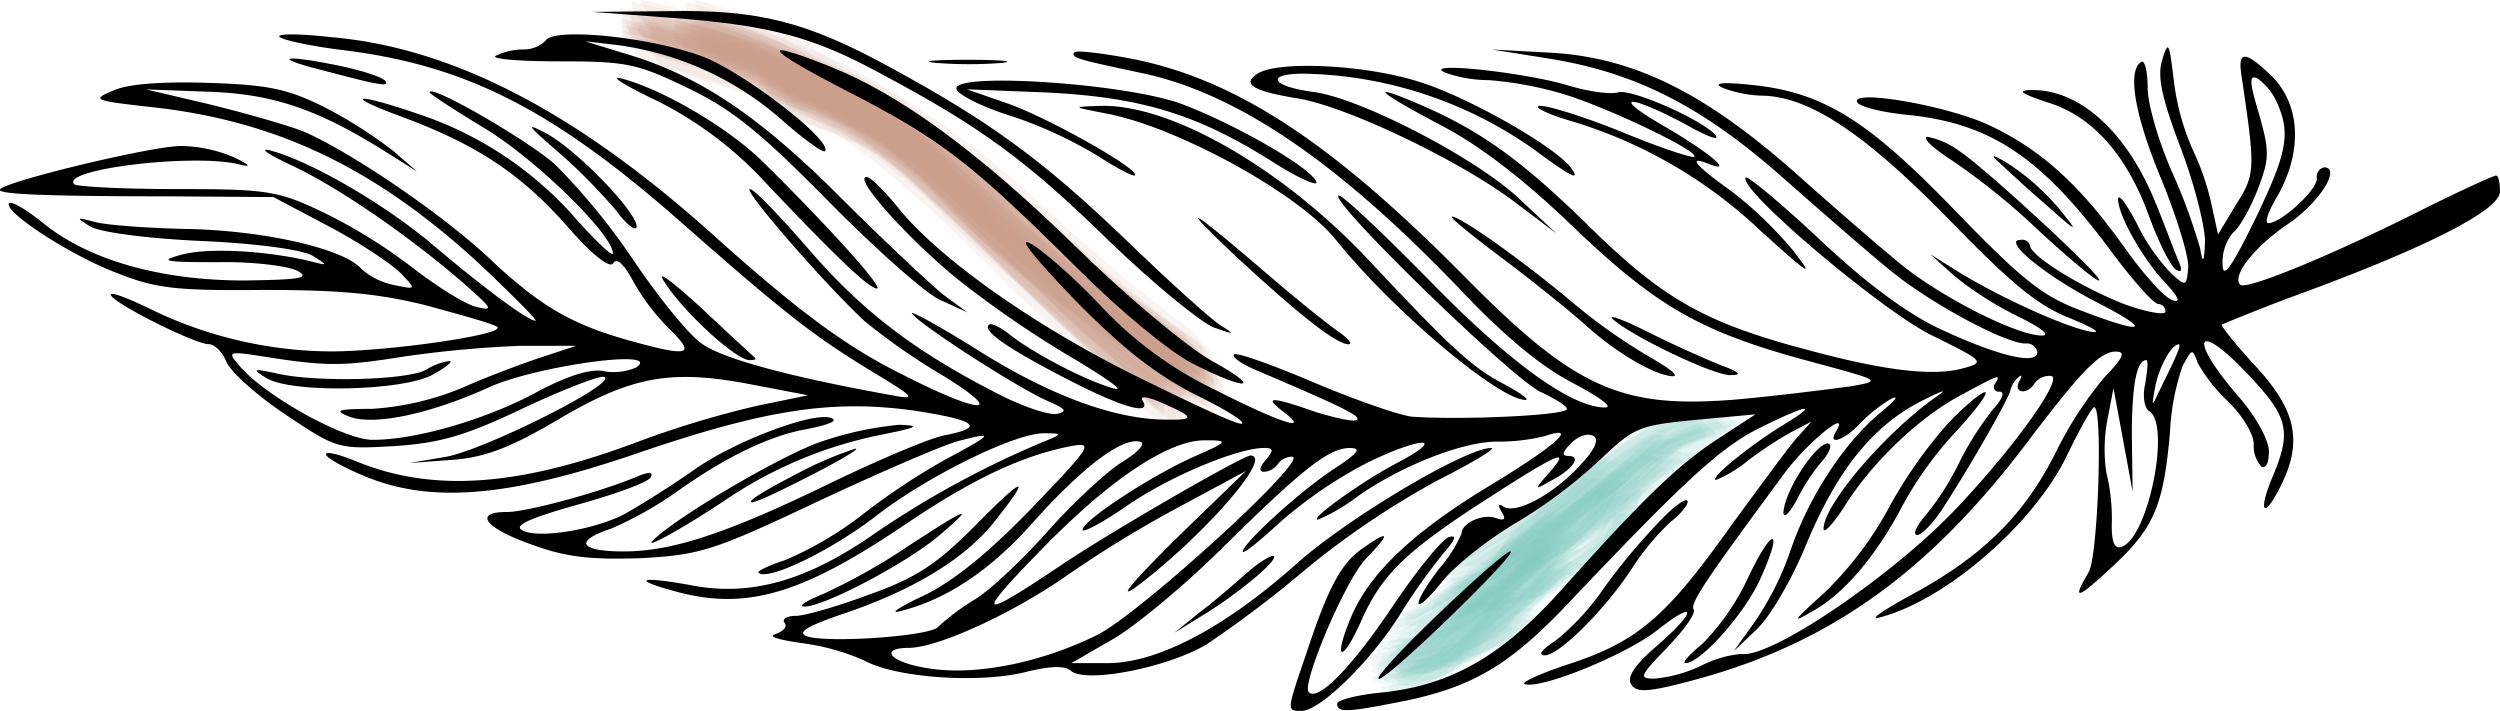 <svg id="Capa_1" data-name="Capa 1" xmlns="http://www.w3.org/2000/svg" viewBox="0 0 695.38 197.7"><defs><style>.cls-1{fill:#ce9a89;}.cls-1,.cls-2{opacity:0.11;isolation:isolate;}.cls-2{fill:#80cec4;}</style></defs><title>Pluma</title><path class="cls-1" d="M478.79,283.59A189.42,189.42,0,0,1,457,266.91l-10.3-9.16c-11.25-10.07-22.25-20.32-34.47-29.25a144.82,144.82,0,0,0-25.5-15.31c-9.75-4.42-12.69-4.82-23.07-7.61-1.56-.42-1.37,2.22-0.23,2.54L396.27,221l10,6.34a245.52,245.52,0,0,1,23.77,18.86c7,6.09,13.77,12.33,20.68,18.46a305.74,305.74,0,0,0,27,21.15C479.1,286.74,479.82,284.29,478.79,283.59Z" transform="translate(-146.27 -184.38)"/><path class="cls-1" d="M475.28,283.32c-11.17-8.23-21.61-16.77-31.93-26C435,249.8,426.79,242.21,418,235.16a175.52,175.52,0,0,0-24.07-16.92l-10.57-5.5a106.43,106.43,0,0,0-22.63-7.63c-2.11-.57-0.34,7.44,1,7.8a76.68,76.68,0,0,1,16.47,5.35,86.7,86.7,0,0,1,15.56,7.63,226.64,226.64,0,0,1,24.09,16.92c8.84,7,17.09,14.8,25.57,22.2,10.24,9,20.7,17.64,31.47,26,1.23,1,1.18-1.73,1.18-2.11C476.23,287.82,476.42,284.16,475.28,283.32Z" transform="translate(-146.27 -184.38)"/><path class="cls-1" d="M475.81,277.37c-11.21-8.27-21.7-16.92-32.06-26.14-8.33-7.49-16.54-15.06-25.23-22.12a172.07,172.07,0,0,0-24-16.92l-10.57-5.48A104.55,104.55,0,0,0,361.23,199c-2-.53.11,6.68,1.46,7.06a130.62,130.62,0,0,1,32,13.36,230,230,0,0,1,24,16.92c8.82,7,17.09,14.8,25.57,22.14Q459.71,272,476,284.56c1.21,1,1.08-1.76,1.08-2C477,281.37,476.95,278.22,475.81,277.37Z" transform="translate(-146.27 -184.38)"/><path class="cls-1" d="M479,282.74c-11.19-8.29-21.68-16.92-32.06-26.16-8.35-7.46-16.58-15.06-25.38-22.1a174.63,174.63,0,0,0-24-16.92l-10.45-5.48a104.85,104.85,0,0,0-22.56-7.63c-1.67-.47-0.42,2.52-0.27,2.94,0.44,1.29,1.73,6.34,3.32,6.94A134,134,0,0,1,399.27,228a251.66,251.66,0,0,1,24,16.92c8.84,7,17.11,14.65,25.65,22q15.54,13.43,31.72,26.05c1.54,1.21.61-3.07,0.66-2.9C481,288.37,480.58,283.93,479,282.74Z" transform="translate(-146.27 -184.38)"/><path class="cls-1" d="M478.66,277a477.33,477.33,0,0,1-37.24-30.77c-8-7.23-16-14.63-24.64-21.15a213.9,213.9,0,0,0-19.5-13.24,90.19,90.19,0,0,0-16-7.7,78.56,78.56,0,0,0-17.17-5.41c-1.73-.47,1,6.09,2.47,6.56a79.49,79.49,0,0,1,16.6,5.82A98.9,98.9,0,0,1,398.79,219a222,222,0,0,1,28.61,20.7c10.57,8.82,20.47,18.17,30.94,27,7.23,6.09,14.3,11.59,21.76,17.34,1.29,1,.7-2.11.7-2.11A9.22,9.22,0,0,0,478.66,277Z" transform="translate(-146.27 -184.38)"/><path class="cls-1" d="M473,280.19c-11.17-8.25-21.61-16.77-31.93-26.05-8.31-7.49-16.52-15.1-25.23-22.14a171.3,171.3,0,0,0-24.09-16.92l-10.57-5.48A105.74,105.74,0,0,0,358.48,202c-2.11-.55-1.16,4.63,0,4.91a77.1,77.1,0,0,1,16.75,5.18A83.61,83.61,0,0,1,391,219.66a205.51,205.51,0,0,1,24.13,16.92c8.8,7.08,16.92,14.8,25.38,22.29,10.19,9.09,20.64,17.68,31.51,25.95C473.59,286,474,280.93,473,280.19Z" transform="translate(-146.27 -184.38)"/><path class="cls-1" d="M476.25,283.59a103.62,103.62,0,0,1-16.47-11.84q-8-6.49-15.63-13.53c-9.73-8.73-19.29-17.87-29.73-25.78a161.75,161.75,0,0,0-30-18.63c-9.18-4.23-13.53-5.1-23.26-7.7-1.44-.38-1.73,1.84-0.57,2.11l11.61,3.13a110.66,110.66,0,0,1,26.31,12.82,199.8,199.8,0,0,1,23.71,17.34c7,6,13.83,12.29,20.72,18.48q7.57,7.08,15.67,13.56A92.12,92.12,0,0,0,475,285.2C476,285.92,477.31,284.27,476.25,283.59Z" transform="translate(-146.27 -184.38)"/><path class="cls-1" d="M481,281.1c-12.69-9.41-24.87-19.62-36.65-30.24-8.18-7.38-16.37-15-25.16-21.59A216.38,216.38,0,0,0,399.66,216a91.25,91.25,0,0,0-16-7.72,79.24,79.24,0,0,0-17.15-5.48c-1.44-.4-0.47,1.88-0.36,2.11,0.42,1.1,1.56,3.83,2.85,4.23A137.67,137.67,0,0,1,401.39,223a240.64,240.64,0,0,1,24,17c12.2,9.75,23.43,20.64,35.44,30.62,7.13,5.94,14.4,11.57,21.76,17.21,1.29,1,.61-2.11.63-2.11A9.26,9.26,0,0,0,481,281.1Z" transform="translate(-146.27 -184.38)"/><path class="cls-1" d="M474.45,279.23c-11.19-8.29-21.65-16.92-32-26.14-9.77-8.73-19.33-17.89-29.8-25.8A127.07,127.07,0,0,0,360,200.93c-2.11-.57-0.36,7.53.93,7.89l21.74,7.55a108.76,108.76,0,0,1,15.12,8.56,224.65,224.65,0,0,1,23.81,17.47c7.13,6,14,12.33,21,18.52C452.76,270,463.24,278.6,474,287c1.23,1,1.23-1.69,1.23-2.11C475.26,283.84,475.57,280.08,474.45,279.23Z" transform="translate(-146.27 -184.38)"/><path class="cls-1" d="M477.35,279.36c-11.25-8.25-21.7-16.92-32.1-26.12-9.77-8.71-19.33-17.89-29.8-25.78a127,127,0,0,0-52.51-26.35c-1.73-.47-0.4,2.66-0.25,3.15q0.87,2.6,1.95,5.12a5.92,5.92,0,0,0,1.44,2.5l21.4,8a111.19,111.19,0,0,1,15,8.73,252.94,252.94,0,0,1,23.77,17.45c17.68,14.8,34.66,30.24,52.87,44.41,1.59,1.25.68-3.24,0.7-3.11q-0.49-2.73-1.18-5.41A6,6,0,0,0,477.35,279.36Z" transform="translate(-146.27 -184.38)"/><path class="cls-1" d="M480.86,283.19c-11.12-8.31-21.63-16.92-32-26.12-9.77-8.73-19.33-17.87-29.8-25.78a177.82,177.82,0,0,0-19.94-13.58l-10.57-5.5a106.84,106.84,0,0,0-22.78-7.7c-1.82-.51,0,4.23,1.16,4.5l11.44,3.38a90.93,90.93,0,0,1,16.14,7.38,81.76,81.76,0,0,1,14.8,9.33A151.3,151.3,0,0,1,428.06,243c7.06,6,13.87,12.22,20.77,18.38,10.3,9.14,20.87,17.64,31.72,26C482.74,289,481.83,283.91,480.86,283.19Z" transform="translate(-146.27 -184.38)"/><path class="cls-1" d="M473.2,282l-31.72-25.91-10.26-9.3c-8-7.11-16-14-24.59-20.28a155.39,155.39,0,0,0-20-12.48,134,134,0,0,0-27.89-10.24c-1.92-.51-1.4,3.6-0.34,3.89a103.88,103.88,0,0,1,22.37,7.25l10.4,5.37A194.21,194.21,0,0,1,425,245.36c8.71,7.68,17.13,15.69,25.95,23.26,7.85,6.7,13.32,10.81,21.46,17.07C473.73,286.76,474.16,282.68,473.2,282Z" transform="translate(-146.27 -184.38)"/><path class="cls-1" d="M473.12,291.14a234.33,234.33,0,0,1-25.38-21.34q-12-11.63-23.83-23.49a368.27,368.27,0,0,0-30.32-27.49,162.51,162.51,0,0,0-30.64-19.18c-9.66-4.5-12.94-5.16-23.26-8.1-1.54-.44-1.4,2.11-0.25,2.54l33.12,13.39a140.34,140.34,0,0,1,15,10,250.42,250.42,0,0,1,23.13,19.33c8.16,7.66,16.05,15.63,24,23.52q8.75,9,18.14,17.26a173.12,173.12,0,0,0,19,15.71C473.31,294.38,474.13,291.92,473.12,291.14Z" transform="translate(-146.27 -184.38)"/><path class="cls-1" d="M469.5,290.89A218,218,0,0,1,450.58,275q-9.39-8.31-18.19-17.28c-10.83-10.57-21.4-21.72-33-31.55a192.84,192.84,0,0,0-29.18-21.38l-10.57-5.63a120.54,120.54,0,0,0-22.33-8.08c-1.92-.59,0,7.25,1.42,7.74a159.87,159.87,0,0,1,31.19,13.58,203,203,0,0,1,29,21.3c11.59,10,22.29,21,33.31,31.72C444.09,277,456.29,287.95,469,298.58c1.18,1,1.25-1.65,1.27-2C470.24,295.35,470.6,291.77,469.5,290.89Z" transform="translate(-146.27 -184.38)"/><path class="cls-1" d="M470.05,285a217.11,217.11,0,0,1-19-16q-9.37-8.31-18.14-17.28C422.07,241.11,411.52,230,400,220.13a191.65,191.65,0,0,0-29.2-21.36l-10.57-5.63a119.19,119.19,0,0,0-22.61-8.08c-1.82-.55.49,6.51,1.88,7A166.74,166.74,0,0,1,370.73,206a207,207,0,0,1,28.89,21.34c11.57,10,22.29,21,33.31,31.61,11.93,11.53,24.17,22.54,36.9,33.22,1.16,1,1.18-1.65,1.18-1.92C471,289,471.15,285.85,470.05,285Z" transform="translate(-146.27 -184.38)"/><path class="cls-1" d="M473.18,290.34C460.11,279.76,448,268.83,436,257.05c-10.83-10.57-21.4-21.72-33-31.55a193.73,193.73,0,0,0-29.14-21.36l-10.57-5.63a122.65,122.65,0,0,0-22.33-8.1c-1.71-.53-0.25,2.69-0.15,3,0.55,1.46,1.88,6.2,3.57,6.85a180.72,180.72,0,0,1,30.94,14.38,222,222,0,0,1,28.78,21.46c11.59,10,22.33,20.89,33.41,31.47,12,11.46,24.3,22.48,37,33.18,1.5,1.27.74-3,.76-2.88C475,296.09,474.73,291.61,473.18,290.34Z" transform="translate(-146.27 -184.38)"/><path class="cls-1" d="M472.91,284.54a215.32,215.32,0,0,1-19-16q-9.39-8.31-18.14-17.26c-10.81-10.57-21.36-21.72-32.93-31.55a191.74,191.74,0,0,0-29.29-21.36l-10.57-5.71a120.65,120.65,0,0,0-22.56-8.1c-1.46-.44-0.34,2.11-0.23,2.24,0.59,1.23,1.67,3.76,3.09,4.23a178,178,0,0,1,31.55,14.49A216.65,216.65,0,0,1,403.67,227c11.55,10,22.27,20.89,33.26,31.47,12,11.5,24.28,22.48,37,33.12,1.25,1,.82-2.11.82-2.11A9.3,9.3,0,0,0,472.91,284.54Z" transform="translate(-146.27 -184.38)"/><path class="cls-1" d="M467.3,287.82a218,218,0,0,1-19-15.9q-9.39-8.31-18.17-17.3C419.3,244,408.75,232.88,397.18,223A188.93,188.93,0,0,0,368,201.69l-10.57-5.58a119.4,119.4,0,0,0-22.46-8c-2-.59-0.8,4.57.34,4.91A147.06,147.06,0,0,1,367,206.15a189.69,189.69,0,0,1,29.08,21.15c11.55,10.07,22.23,21,33.16,31.72,11.82,11.61,24,22.59,36.77,33.16C467.6,293.47,468.23,288.5,467.3,287.82Z" transform="translate(-146.27 -184.38)"/><path class="cls-1" d="M470.58,291.14a179.74,179.74,0,0,1-25.16-20.83l-11.95-11.65c-12.29-12.07-24.26-24.38-37.54-35.38A173.15,173.15,0,0,0,366,203q-2.77-1.61-5.67-3a111,111,0,0,0-22.82-8c-1.42-.42-1.76,1.8-0.59,2.11a76.57,76.57,0,0,1,22.27,8.31A91.31,91.31,0,0,1,380,213.89a245.07,245.07,0,0,1,23.43,18.95c9.81,8.84,19,18.29,28.46,27.49l12,11.69a163.65,163.65,0,0,0,25.38,20.66C470.22,293.47,471.62,291.9,470.58,291.14Z" transform="translate(-146.27 -184.38)"/><path class="cls-1" d="M475.21,288.71L438.54,256q-9.09-9.2-18.44-18.12a289.28,289.28,0,0,0-24.32-21.59,216.75,216.75,0,0,0-19.84-13.66,144.45,144.45,0,0,0-33.05-13.81c-1.46-.44-0.32,2.11-0.23,2.11,0.61,1.23,1.67,3.64,3.09,4.23a170.72,170.72,0,0,1,41.72,21.15,310.57,310.57,0,0,1,28,23c12.2,11.21,23.64,23.26,35.8,34.47,8.71,8.06,16.22,14.3,25.38,21.87,1.25,1,.7-2.11.72-2.11A9.47,9.47,0,0,0,475.21,288.71Z" transform="translate(-146.27 -184.38)"/><path class="cls-1" d="M468.68,286.83a296.53,296.53,0,0,1-25.16-21.59l-12-11.67c-12.31-12.07-24.3-24.42-37.62-35.4a178.12,178.12,0,0,0-29.82-20.34,148.79,148.79,0,0,0-27.79-10.87c-1.92-.59,0,7.36,1.42,7.82a160,160,0,0,1,31.09,13.53,202.61,202.61,0,0,1,28.91,21.27C409.3,239.65,420,250.6,431,261.3c11.91,11.53,24.11,22.56,36.8,33.24C469.23,295.67,469.93,287.82,468.68,286.83Z" transform="translate(-146.27 -184.38)"/><path class="cls-1" d="M471.58,286.87a282.25,282.25,0,0,1-25.23-21.59l-12-11.67C422,241.55,410,229.2,396.72,218.22a178.76,178.76,0,0,0-29.8-20.32A147.05,147.05,0,0,0,339.13,187c-1.76-.53-0.25,2.83-0.13,3.15q1,2.58,2.11,5.08a6,6,0,0,0,1.54,2.45A181.34,181.34,0,0,1,373.31,212,222.49,222.49,0,0,1,402,233.43c11.61,10,22.39,20.94,33.5,31.51q18,17.19,37,33.24c1.52,1.29.85-3.15,0.87-3.07q-0.36-2.75-.91-5.48A6,6,0,0,0,471.58,286.87Z" transform="translate(-146.27 -184.38)"/><path class="cls-1" d="M475,290.57a280.37,280.37,0,0,1-25.08-21.34l-12-11.65c-12.29-12.05-24.26-24.38-37.56-35.32a204.34,204.34,0,0,0-19.88-14.61,111.34,111.34,0,0,0-15.71-8.9,123.18,123.18,0,0,0-22.5-8.21c-1.71-.53.3,4.23,1.48,4.53A155.77,155.77,0,0,1,376,209.26a234.73,234.73,0,0,1,33.16,25.23c9.85,8.82,19,18.25,28.59,27.49,11.88,11.55,24.13,22.44,37,32.95C476.8,296.62,476,291.31,475,290.57Z" transform="translate(-146.27 -184.38)"/><path class="cls-1" d="M467.47,289.47a553.54,553.54,0,0,1-42.74-39q-8.88-8.95-18-17.59c-4.63-4.23-9.11-8.25-13.94-12.22a168.75,168.75,0,0,0-24.57-17.45l-10.57-5.58a117.33,117.33,0,0,0-22.52-7.93c-1.86-.55-1.14,3.57,0,3.89a113.18,113.18,0,0,1,21.61,7.51l10.57,5.48c14.8,8.21,27.32,19.52,39.54,31,11.72,11,22.84,22.61,34.55,33.6,10,9.43,14.51,13,25,21.72C467.81,294.16,468.4,290.23,467.47,289.47Z" transform="translate(-146.27 -184.38)"/><path class="cls-1" d="M482,287.46c-21.51-14.19-43.77-28.27-62.26-46.4-7.19-7.06-13.26-15.08-21.25-21.3a101.12,101.12,0,0,0-22.39-13c-16.43-7-33.64-11.29-51-15.27-1.65-.38-1.86,2.11-0.7,2.39l60.08,19.73A61.73,61.73,0,0,1,397.31,222c8.06,6.34,14,14.3,21.38,21.36,18.84,17.91,40.64,32.14,62.3,46.35C482.36,290.63,483.1,288.18,482,287.46Z" transform="translate(-146.27 -184.38)"/><path class="cls-1" d="M478.49,287.23c-16.92-11.65-34.45-22.82-50.29-35.95a181,181,0,0,1-22.52-21.89A53.46,53.46,0,0,0,395,219.45c-20.89-16.18-47.33-22.31-72.49-28.49-1.52-.38-0.51,2.11-0.34,2.45,0.44,1.14,1.59,4.86,3,5.27,24.21,7,49.15,12.56,69.47,28.36a59.38,59.38,0,0,1,10.89,10,191.8,191.8,0,0,0,23,21.91c15.75,13,33.1,24,49.63,35.95C479.65,296,479.82,288.14,478.49,287.23Z" transform="translate(-146.27 -184.38)"/><path class="cls-1" d="M479,281.31c-16.92-11.69-34.55-22.88-50.41-36.14a179.54,179.54,0,0,1-22.46-21.89,51.45,51.45,0,0,0-10.57-9.94c-21-16.2-47.6-22.37-72.89-28.44-1.5-.36-0.27,2.11-0.15,2.28,0.61,1.18,1.84,3.89,3.3,4.23,24.3,7.25,49.21,13.22,69.68,29a57.82,57.82,0,0,1,10.87,10,193.18,193.18,0,0,0,23,21.93c15.8,13,33.18,24.09,49.76,36.08,1.23,0.89,1.12-1.65,1.1-2C480.14,285.37,480.16,282.07,479,281.31Z" transform="translate(-146.27 -184.38)"/><path class="cls-1" d="M482.19,286.68c-16.92-11.74-34.51-22.9-50.37-36.16a181.86,181.86,0,0,1-22.54-21.91,52,52,0,0,0-10.68-9.94c-20.91-16.09-47.24-22.29-72.39-28.53-1.8-.44.19,2.83,0.25,2.92,0.82,1.5,2.62,5.6,4.46,6.2,12.69,4.08,25.67,7.42,38.06,12.48a131.36,131.36,0,0,1,31,17.4,61.9,61.9,0,0,1,10.93,9.9,201.89,201.89,0,0,0,23.26,21.72c15.88,13,33.24,24,49.76,36.16,1.54,1.14.68-3,.68-2.9C484.18,292.43,483.76,287.82,482.19,286.68Z" transform="translate(-146.27 -184.38)"/><path class="cls-1" d="M481.9,280.88c-12.69-8.69-25.57-17.17-37.92-26.33a441.47,441.47,0,0,1-41.7-38.64A67.4,67.4,0,0,0,390,207.19c-19.75-11.95-42.29-17.4-64.54-22.78-1.52-.36,0,2.11,0,2.11a8.61,8.61,0,0,0,3.64,3.55c24.62,7.49,49.57,14,70.29,30a110,110,0,0,1,21.34,20.68q6.07,5.67,12.5,10.91c15.88,13,33.29,24.11,49.93,36.1,1.29,0.93.74-2.11,0.74-2.11C483.63,284.42,483.16,281.75,481.9,280.88Z" transform="translate(-146.27 -184.38)"/><path class="cls-1" d="M476.27,284.1c-16.92-11.65-34.49-22.8-50.31-35.95a178.46,178.46,0,0,1-22.46-21.93,52.87,52.87,0,0,0-10.57-10C372,200.06,345.35,194.1,320.16,188c-1.9-.47,0,4.84,1.31,5.16,24.42,6.34,50.16,11.67,70.48,27.49a56.34,56.34,0,0,1,10.81,10.07,183.11,183.11,0,0,0,22.78,22.14C441.25,266,458.61,277,475.32,288.86,476.84,289.93,477.24,284.77,476.27,284.1Z" transform="translate(-146.27 -184.38)"/><path class="cls-1" d="M479.51,287.48A438.44,438.44,0,0,1,429,252.14a176.83,176.83,0,0,1-22.37-21.91,72.28,72.28,0,0,0-14.57-13c-20.55-14.06-45.93-19.86-69.79-25.38-1.48-.34-1.48,2-0.32,2.26,13.62,3.09,27.49,6,40.58,11.08,12.69,4.88,25.63,10.57,35.95,19.73q6.22,6.17,12.12,12.69a133.61,133.61,0,0,0,17.11,16.28,406,406,0,0,0,50.48,35.17C479.25,289.79,480.58,288.16,479.51,287.48Z" transform="translate(-146.27 -184.38)"/><path class="cls-1" d="M484.2,285q-12.46-8.46-25-17a219.13,219.13,0,0,1-47.41-40.41,96,96,0,0,0-15.1-13.45c-20.34-14-45.15-19.75-68.73-25.57-1.48-.36,0,2.11,0,2.11a8.16,8.16,0,0,0,3.47,3.51c13.13,4,26.43,7.4,39.19,12.56a150.14,150.14,0,0,1,19,9.09,64.48,64.48,0,0,1,15.73,11.72c10.57,9.18,19.69,19.46,30.52,28.32,15.88,13,33.29,24,49.93,35.95,1.31,0.93.66-2.11,0.66-2.11A9,9,0,0,0,484.2,285Z" transform="translate(-146.27 -184.38)"/><path class="cls-1" d="M477.67,283.17c-16.92-11.72-34.51-22.88-50.37-36.14a180.26,180.26,0,0,1-22.48-21.89,52.4,52.4,0,0,0-10.57-9.94c-21-16.18-47.5-22.35-72.72-28.44-1.54-.38-0.44,2.11-0.27,2.47,0.49,1.18,1.67,4.82,3.13,5.24,24.13,7.06,49,12.69,69.28,28.4a58.11,58.11,0,0,1,10.91,10,192.12,192.12,0,0,0,23.05,22c15.75,13,33.1,24,49.63,35.95C478.64,292,479,284.06,477.67,283.17Z" transform="translate(-146.27 -184.38)"/><path class="cls-1" d="M480.56,283.21c-17-11.65-34.58-22.86-50.44-36.12a180.81,180.81,0,0,1-22.5-21.89,51.56,51.56,0,0,0-10.57-9.94c-21-16.14-47.43-22.33-72.64-28.42-1.88-.44.32,3,0.36,3.13q1.37,2.37,2.92,4.63a5.9,5.9,0,0,0,1.9,2.11c12.69,4.12,25.38,7.46,37.71,12.5A132.76,132.76,0,0,1,398,226.49a60.8,60.8,0,0,1,11,9.92,203.8,203.8,0,0,0,23.26,21.78c15.88,13,33.22,24,49.7,36.2,1.59,1.16.74-3.11,0.74-3.09q-0.47-2.73-1.1-5.43A6,6,0,0,0,480.56,283.21Z" transform="translate(-146.27 -184.38)"/><path class="cls-1" d="M483.59,286.59c-16.92-11.48-34.17-22.52-49.84-35.61a180.55,180.55,0,0,1-22.46-21.82,71.2,71.2,0,0,0-14.59-13c-20.51-14.23-45.49-20-69.34-25.86-1.61-.4.53,3.81,1.48,4.06,26,7.15,54.6,13.7,75.39,32.25q6.34,6.15,12.27,12.54a141.09,141.09,0,0,0,17.3,16.11c15.82,13.09,33.24,24.13,50,36C486,292.7,484.77,287.4,483.59,286.59Z" transform="translate(-146.27 -184.38)"/><path class="cls-1" d="M476.44,285.87c-21.15-14.63-43.44-28.32-61.81-46.52C407.29,232.12,401.14,224,393,217.7c-20.87-16.2-47.69-22.1-72.85-28.06-1.88-.44-0.44,3.93.72,4.23a380.35,380.35,0,0,1,39.27,10.7,136.57,136.57,0,0,1,19.22,8.33,51.41,51.41,0,0,1,16,11.61c10.45,9.3,19.39,19.84,30.16,28.84,15.78,13.22,33.26,24.19,50,36.08C477,290.59,477.41,286.53,476.44,285.87Z" transform="translate(-146.27 -184.38)"/><path class="cls-1" d="M478.6,286.93a189.42,189.42,0,0,1-21.8-16.69l-10.3-9.16C435.25,251,424.25,240.77,412,231.84a144.82,144.82,0,0,0-25.5-15.31c-9.75-4.42-12.69-4.82-23.07-7.61-1.56-.42-1.37,2.22-0.23,2.54l32.86,12.92,10,6.34a245.52,245.52,0,0,1,23.77,18.86c7,6.09,13.77,12.33,20.68,18.46a305.74,305.74,0,0,0,27,21.15C478.91,290.15,479.63,287.69,478.6,286.93Z" transform="translate(-146.27 -184.38)"/><path class="cls-1" d="M475,286.7c-11.17-8.23-21.61-16.77-31.93-26-8.33-7.49-16.56-15.08-25.38-22.12a175.52,175.52,0,0,0-24.07-16.92l-10.57-5.5a106.43,106.43,0,0,0-22.63-7.63c-2.11-.57-0.34,7.44,1,7.8a76.68,76.68,0,0,1,16.47,5.35,86.7,86.7,0,0,1,15.56,7.63,226.64,226.64,0,0,1,24.09,16.92c8.84,7,17.09,14.8,25.57,22.2,10.24,9,20.7,17.64,31.47,26,1.23,1,1.18-1.73,1.18-2.11C476,291.18,476.23,287.54,475,286.7Z" transform="translate(-146.27 -184.38)"/><path class="cls-1" d="M475.62,280.78c-11.21-8.27-21.7-16.92-32.06-26.14-8.33-7.49-16.54-15.06-25.23-22.12a172.07,172.07,0,0,0-24-16.92l-10.57-5.48A104.55,104.55,0,0,0,361,202.49c-2-.53.11,6.68,1.46,7.06a130.62,130.62,0,0,1,32,13.26,230,230,0,0,1,24,16.92c8.82,7,17.09,14.8,25.57,22.14q15.44,13.53,31.72,26.07c1.21,1,1.08-1.76,1.08-2C476.78,284.75,476.76,281.6,475.62,280.78Z" transform="translate(-146.27 -184.38)"/><path class="cls-1" d="M478.79,286.15c-11.19-8.29-21.68-16.92-32.06-26.16-8.35-7.46-16.58-15.06-25.38-22.1a174.63,174.63,0,0,0-24-16.92l-10.45-5.48a104.85,104.85,0,0,0-22.56-7.63c-1.67-.47-0.42,2.52-0.27,2.94,0.44,1.29,1.73,6.34,3.32,6.94a134,134,0,0,1,31.72,13.62,251.66,251.66,0,0,1,24,16.92c8.84,7,17.11,14.65,25.65,22q15.54,13.43,31.72,26.05c1.54,1.21.61-3.07,0.66-2.9C480.84,291.77,480.39,287.33,478.79,286.15Z" transform="translate(-146.27 -184.38)"/><path class="cls-1" d="M478.47,280.33a477.35,477.35,0,0,1-37.28-30.77c-8-7.23-16-14.63-24.64-21.15a213.9,213.9,0,0,0-19.5-13.24,90.19,90.19,0,0,0-16-7.7,78.56,78.56,0,0,0-17.17-5.41c-1.73-.47,1,6.09,2.47,6.56a79.49,79.49,0,0,1,16.6,5.82,98.9,98.9,0,0,1,15.63,7.93,222,222,0,0,1,28.61,20.7c10.57,8.82,20.47,18.17,30.94,27,7.23,6.09,14.3,11.59,21.76,17.34,1.29,1,.7-2.11.7-2.11A9.22,9.22,0,0,0,478.47,280.33Z" transform="translate(-146.27 -184.38)"/><path class="cls-1" d="M472.91,283.59c-11.17-8.25-21.61-16.77-31.93-26.05-8.31-7.49-16.52-15.1-25.23-22.14a171.3,171.3,0,0,0-24.09-16.92L381.09,213a105.74,105.74,0,0,0-22.73-7.66c-2.11-.55-1.16,4.63,0,4.91a77.1,77.1,0,0,1,16.75,5.18A83.61,83.61,0,0,1,390.86,223,205.51,205.51,0,0,1,415,239.88c8.8,7.08,16.92,14.8,25.38,22.29,10.19,9.09,20.64,17.68,31.51,25.95C473.39,289.41,473.84,284.31,472.91,283.59Z" transform="translate(-146.27 -184.38)"/><path class="cls-1" d="M476.06,287a103.62,103.62,0,0,1-16.47-11.84q-8.06-6.45-15.63-13.51c-9.73-8.73-19.29-17.87-29.73-25.78a161.75,161.75,0,0,0-30.13-18.72c-9.18-4.23-13.53-5.1-23.26-7.7-1.44-.38-1.73,1.84-0.57,2.11l11.61,3.13a110.66,110.66,0,0,1,26.31,12.82,199.8,199.8,0,0,1,23.56,17.43c7,6,13.83,12.29,20.72,18.48q7.57,7.08,15.67,13.56a92.12,92.12,0,0,0,16.47,11.65C475.81,289.3,477.14,287.67,476.06,287Z" transform="translate(-146.27 -184.38)"/><path class="cls-1" d="M480.78,284.48c-12.69-9.41-24.87-19.62-36.65-30.24-8.18-7.38-16.37-15-25.16-21.59a216.38,216.38,0,0,0-19.5-13.26,91.25,91.25,0,0,0-16-7.7,79.24,79.24,0,0,0-17.15-5.48c-1.44-.4-0.47,1.88-0.36,2.11,0.42,1.1,1.56,3.83,2.85,4.23a137.67,137.67,0,0,1,32.42,13.94,240.65,240.65,0,0,1,24,16.92c12.2,9.75,23.43,20.64,35.44,30.62,7.13,5.94,14.4,11.57,21.76,17.21,1.29,1,.61-2.11.63-2.11A9.26,9.26,0,0,0,480.78,284.48Z" transform="translate(-146.27 -184.38)"/><path class="cls-1" d="M474.26,282.64c-11.19-8.29-21.65-16.92-32-26.14-9.77-8.73-19.33-17.89-29.8-25.8a127.07,127.07,0,0,0-52.68-26.37c-2.11-.57-0.36,7.53.93,7.89l21.74,7.55a108.76,108.76,0,0,1,15.12,8.56,224.65,224.65,0,0,1,23.81,17.47c7.13,6,14,12.33,21,18.52,10.24,9.07,20.72,17.68,31.49,26.1,1.23,1,1.23-1.69,1.23-2.11C475,287.23,475.38,283.46,474.26,282.64Z" transform="translate(-146.27 -184.38)"/><path class="cls-1" d="M477.14,282.68c-11.25-8.25-21.7-16.92-32.1-26.12-9.77-8.71-19.33-17.89-29.8-25.78a127,127,0,0,0-52.61-26.35c-1.73-.47-0.4,2.66-0.25,3.15q0.87,2.6,1.95,5.12a5.92,5.92,0,0,0,1.44,2.5l21.4,8a111.19,111.19,0,0,1,15,8.73A252.94,252.94,0,0,1,425.9,249.4c17.68,14.8,34.66,30.24,52.87,44.41,1.59,1.25.68-3.24,0.7-3.11q-0.49-2.73-1.18-5.41A6,6,0,0,0,477.14,282.68Z" transform="translate(-146.27 -184.38)"/><path class="cls-1" d="M480.67,286.57c-11.12-8.31-21.63-16.92-32-26.12-9.77-8.73-19.33-17.87-29.8-25.78A177.82,177.82,0,0,0,399,221.1l-10.57-5.5a106.84,106.84,0,0,0-22.78-7.7c-1.82-.51,0,4.23,1.16,4.5l11.44,3.38a90.93,90.93,0,0,1,16.14,7.38,81.76,81.76,0,0,1,14.8,9.33,151.3,151.3,0,0,1,18.72,13.91c7.06,6,13.87,12.22,20.77,18.38,10.3,9.14,20.87,17.64,31.72,26C482.55,292.43,481.64,287.31,480.67,286.57Z" transform="translate(-146.27 -184.38)"/><path class="cls-1" d="M473,285.37l-31.72-25.91L431,250.16c-8-7.11-16-14-24.59-20.28a155.39,155.39,0,0,0-20-12.48,134,134,0,0,0-28-10.21c-1.92-.51-1.4,3.6-0.34,3.89a103.88,103.88,0,0,1,22.37,7.25l10.4,5.37a194.21,194.21,0,0,1,33.84,25.08c8.71,7.68,17.13,15.69,25.95,23.26,7.85,6.7,13.32,10.81,21.46,17.07C473.54,290.17,474,286.06,473,285.37Z" transform="translate(-146.27 -184.38)"/><path class="cls-1" d="M472.91,294.52a234.33,234.33,0,0,1-25.38-21.34q-12-11.63-23.83-23.49a368.27,368.27,0,0,0-30.32-27.49A162.52,162.52,0,0,0,362.94,203c-9.66-4.5-12.94-5.16-23.26-8.1-1.54-.44-1.4,2.11-0.25,2.54l32.93,13.41a140.34,140.34,0,0,1,15,10,250.42,250.42,0,0,1,23.13,19.33c8.16,7.66,16.05,15.63,24,23.52q8.75,9,18.14,17.26a173.12,173.12,0,0,0,19,15.71C473.12,297.78,473.94,295.33,472.91,294.52Z" transform="translate(-146.27 -184.38)"/><path class="cls-1" d="M469.31,294.29a218,218,0,0,1-18.93-15.88Q441,270.1,432.2,261.13c-10.83-10.57-21.4-21.72-33-31.55A192.84,192.84,0,0,0,370,208.2l-10.57-5.63a120.54,120.54,0,0,0-22.33-8.08c-1.92-.59,0,7.25,1.42,7.74a159.87,159.87,0,0,1,31.19,13.58,203,203,0,0,1,28.91,21.25c11.59,10,22.29,21,33.31,31.72,11.88,11.53,24.09,22.52,36.77,33.16,1.18,1,1.25-1.65,1.27-2C470.05,298.73,470.41,295.18,469.31,294.29Z" transform="translate(-146.27 -184.38)"/><path class="cls-1" d="M469.86,288.35a217.11,217.11,0,0,1-19-16q-9.37-8.31-18.14-17.28c-10.81-10.57-21.36-21.72-32.93-31.55a191.65,191.65,0,0,0-29.2-21.36L360,196.53a119.19,119.19,0,0,0-22.63-8.1c-1.82-.55.49,6.51,1.88,7a166.74,166.74,0,0,1,31.28,13.87,207,207,0,0,1,28.91,21.4c11.57,10,22.29,21,33.31,31.61,11.93,11.53,24.17,22.54,36.9,33.22,1.16,1,1.18-1.65,1.18-1.92C470.79,292.39,471,289.24,469.86,288.35Z" transform="translate(-146.27 -184.38)"/><path class="cls-1" d="M472.91,293.74c-13.07-10.57-25.21-21.51-37.2-33.29-10.83-10.57-21.4-21.72-33-31.55a193.73,193.73,0,0,0-29.08-21.44l-10.57-5.63a122.65,122.65,0,0,0-22.33-8.1c-1.71-.53-0.25,2.69-0.15,3,0.55,1.46,1.88,6.2,3.57,6.85a180.72,180.72,0,0,1,30.94,14.38,222,222,0,0,1,28.78,21.46c11.59,10,22.33,20.89,33.41,31.47,12,11.46,24.3,22.48,37,33.18,1.5,1.27.74-3,.76-2.88C474.77,299.47,474.54,295,472.91,293.74Z" transform="translate(-146.27 -184.38)"/><path class="cls-1" d="M472.74,287.95a215.32,215.32,0,0,1-19-16q-9.39-8.31-18.14-17.26c-10.81-10.57-21.36-21.72-32.93-31.55a191.74,191.74,0,0,0-29.2-21.36l-10.57-5.65A120.64,120.64,0,0,0,340.3,188c-1.46-.44-0.34,2.11-0.23,2.24,0.59,1.23,1.67,3.76,3.09,4.23A178,178,0,0,1,374.7,209a216.65,216.65,0,0,1,28.89,21.49c11.55,10,22.27,20.89,33.26,31.47,12,11.5,24.28,22.48,37,33.12,1.25,1,.82-2.11.82-2.11A9.3,9.3,0,0,0,472.74,287.95Z" transform="translate(-146.27 -184.38)"/><path class="cls-1" d="M467.11,291.14a218,218,0,0,1-19-15.9q-9.39-8.31-18.17-17.3c-10.81-10.57-21.36-21.74-32.93-31.59A188.93,188.93,0,0,0,367.77,205l-10.57-5.58a119.4,119.4,0,0,0-22.46-8c-2-.59-0.8,4.57.34,4.91a147.06,147.06,0,0,1,31.72,13.13,189.69,189.69,0,0,1,29.08,21.15c11.55,10.07,22.23,21,33.16,31.72,11.82,11.61,24,22.59,36.77,33.16C467.41,296.85,468,291.9,467.11,291.14Z" transform="translate(-146.27 -184.38)"/><path class="cls-1" d="M470.39,294.52a179.74,179.74,0,0,1-25.27-20.83L433.17,262c-12.29-12.07-24.26-24.38-37.54-35.38a173.15,173.15,0,0,0-29.94-20.32q-2.77-1.61-5.67-3a111,111,0,0,0-22.82-8c-1.42-.42-1.76,1.8-0.59,2.11a76.57,76.57,0,0,1,22.27,8.31,91.31,91.31,0,0,1,20.85,11.44,245.07,245.07,0,0,1,23.54,18.88c9.81,8.84,19,18.29,28.46,27.49l12,11.69A163.65,163.65,0,0,0,469.1,296,1,1,0,0,0,470.39,294.52Z" transform="translate(-146.27 -184.38)"/><path class="cls-1" d="M475,292l-36.67-32.71q-9.09-9.2-18.44-18.12a289.28,289.28,0,0,0-24.32-21.59A216.75,216.75,0,0,0,375.76,206a144.45,144.45,0,0,0-33.05-13.81c-1.46-.44-0.32,2.11-0.23,2.11,0.61,1.23,1.67,3.64,3.09,4.23a170.72,170.72,0,0,1,41.72,21.15,310.57,310.57,0,0,1,28,23c12.2,11.21,23.64,23.26,35.8,34.47,8.71,8.06,16.22,14.3,25.38,21.87,1.25,1,.7-2.11.72-2.11A9.47,9.47,0,0,0,475,292Z" transform="translate(-146.27 -184.38)"/><path class="cls-1" d="M468.49,290.21a296.52,296.52,0,0,1-25.19-21.59l-12-11.67c-12.31-12.07-24.3-24.42-37.62-35.4a178.12,178.12,0,0,0-29.82-20.34,148.79,148.79,0,0,0-27.79-10.87c-1.92-.59,0,7.36,1.42,7.82a160,160,0,0,1,31.09,13.53A202.61,202.61,0,0,1,397.5,233c11.59,10.07,22.31,21,33.33,31.72,11.91,11.53,24.11,22.56,36.8,33.24C469,299.07,469.74,291.22,468.49,290.21Z" transform="translate(-146.27 -184.38)"/><path class="cls-1" d="M471.39,290.27a282.26,282.26,0,0,1-25.23-21.49l-12-11.67c-12.33-12.05-24.3-24.4-37.62-35.38a178.76,178.76,0,0,0-29.8-20.32,147.05,147.05,0,0,0-27.79-10.87c-1.76-.53-0.25,2.83-0.13,3.15q1,2.58,2.11,5.08a6,6,0,0,0,1.54,2.45,181.34,181.34,0,0,1,30.64,14.3,222.49,222.49,0,0,1,28.74,21.42c11.61,10,22.39,20.94,33.5,31.51q18,17.19,37,33.24c1.52,1.29.85-3.15,0.87-3.07q-0.36-2.75-.91-5.48A6,6,0,0,0,471.39,290.27Z" transform="translate(-146.27 -184.38)"/><path class="cls-1" d="M474.85,294a280.37,280.37,0,0,1-25.08-21.34l-12-11.65c-12.31-12.05-24.3-24.38-37.6-35.38A204.34,204.34,0,0,0,380.31,211a111.34,111.34,0,0,0-15.71-8.9,123.19,123.19,0,0,0-22.48-8.14c-1.71-.53.3,4.23,1.48,4.53a155.77,155.77,0,0,1,32.23,14.19A234.73,234.73,0,0,1,409,237.87c9.85,8.82,19,18.25,28.59,27.49,11.88,11.55,24.13,22.44,37,32.95C476.61,300,475.81,294.71,474.85,294Z" transform="translate(-146.27 -184.38)"/><path class="cls-1" d="M467.28,292.87A553.55,553.55,0,0,1,424.55,254q-8.88-8.95-18-17.59c-4.63-4.23-9.11-8.25-13.94-12.22A168.75,168.75,0,0,0,368,206.7l-10.57-5.58a117.33,117.33,0,0,0-22.52-7.93c-1.86-.55-1.14,3.57,0,3.89a113.18,113.18,0,0,1,21.68,7.53l10.57,5.48c14.8,8.21,27.32,19.52,39.54,31,11.72,11,22.84,22.61,34.55,33.6,10,9.43,14.51,13,25,21.72C467.62,297.57,468.21,293.61,467.28,292.87Z" transform="translate(-146.27 -184.38)"/><path class="cls-1" d="M481.85,290.87c-21.51-14.19-43.77-28.27-62.26-46.4-7.19-7.06-13.26-15.08-21.25-21.3a101.12,101.12,0,0,0-22.39-13c-16.45-7-33.67-11.19-51.07-15.25-1.65-.38-1.86,2.11-0.7,2.39l60.08,19.73a61.73,61.73,0,0,1,12.79,8.33c8.06,6.34,14,14.3,21.38,21.36,18.84,17.91,40.64,32.14,62.3,46.35C482.17,294,482.91,291.56,481.85,290.87Z" transform="translate(-146.27 -184.38)"/><path class="cls-1" d="M478.3,290.63C461.38,279,443.85,267.81,428,254.68a181,181,0,0,1-22.52-21.89,53.46,53.46,0,0,0-10.68-9.94c-20.89-16.18-47.33-22.31-72.49-28.49-1.52-.38-0.51,2.11-0.34,2.45,0.44,1.14,1.59,4.86,3,5.27,24.21,7,49.15,12.56,69.47,28.36a59.38,59.38,0,0,1,10.89,10,191.8,191.8,0,0,0,23,22c15.75,13,33.1,24,49.63,35.95C479.46,299.41,479.63,291.52,478.3,290.63Z" transform="translate(-146.27 -184.38)"/><path class="cls-1" d="M478.85,284.69c-16.92-11.69-34.55-22.88-50.41-36.14A179.54,179.54,0,0,1,406,226.66a51.45,51.45,0,0,0-10.57-9.94c-21-16.2-47.6-22.37-72.89-28.44-1.5-.36-0.27,2.11-0.15,2.28,0.61,1.18,1.84,3.89,3.3,4.23,24.3,7.25,49.21,13.22,69.68,29a57.82,57.82,0,0,1,10.87,10,193.18,193.18,0,0,0,23,21.93c15.8,13,33.18,24.09,49.76,36.08,1.23,0.89,1.12-1.65,1.1-2C480,288.77,480,285.47,478.85,284.69Z" transform="translate(-146.27 -184.38)"/><path class="cls-1" d="M482,290.08c-16.92-11.74-34.51-22.9-50.37-36.16A181.86,181.86,0,0,1,409.09,232a52,52,0,0,0-10.68-9.94C377.49,206,351.17,199.81,326,193.57c-1.8-.44.19,2.83,0.25,2.92,0.82,1.5,2.62,5.6,4.46,6.2,12.69,4.08,25.67,7.42,38.06,12.48a131.36,131.36,0,0,1,31,17.4,61.9,61.9,0,0,1,10.93,9.9A201.88,201.88,0,0,0,434,264.18c15.88,13,33.24,24,49.76,36.16,1.54,1.14.68-3,.68-2.9C484,295.81,483.48,291.16,482,290.08Z" transform="translate(-146.27 -184.38)"/><path class="cls-1" d="M481.71,284.27c-12.69-8.69-25.57-17.17-37.92-26.33a441.46,441.46,0,0,1-41.68-38.59,67.4,67.4,0,0,0-12.31-8.73c-19.75-11.95-42.29-17.4-64.54-22.78-1.52-.36,0,2.11,0,2.11a8.61,8.61,0,0,0,3.64,3.55c24.62,7.49,49.57,14,70.29,30a110,110,0,0,1,21.34,20.68q6.07,5.67,12.5,10.91c15.88,13,33.29,24.11,49.93,36.1,1.29,0.93.74-2.11,0.74-2.11C483.48,287.82,483,285.13,481.71,284.27Z" transform="translate(-146.27 -184.38)"/><path class="cls-1" d="M476.08,287.5c-16.92-11.65-34.49-22.8-50.31-35.95a178.46,178.46,0,0,1-22.46-21.93,52.87,52.87,0,0,0-10.57-10c-20.89-16.2-47.58-22.16-72.77-28.21-1.9-.47,0,4.84,1.31,5.16,24.42,6.34,50.16,11.67,70.48,27.49a56.34,56.34,0,0,1,10.81,10.07,183.11,183.11,0,0,0,22.78,22.14c15.71,13.11,33.07,24.11,49.78,35.95C476.65,293.25,477.14,288.18,476.08,287.5Z" transform="translate(-146.27 -184.38)"/><path class="cls-1" d="M479.25,290.87a438.44,438.44,0,0,1-50.48-35.34,176.83,176.83,0,0,1-22.37-21.91,72.28,72.28,0,0,0-14.57-13C371.28,206.59,345.9,200.8,322,195.28c-1.48-.34-1.48,2-0.32,2.26,13.62,3.09,27.49,6,40.58,11.08,12.69,4.88,25.63,10.57,35.95,19.73q6.22,6.17,12.12,12.69a133.61,133.61,0,0,0,17.11,16.28A406,406,0,0,0,478,292.49C479.06,293.17,480.39,291.54,479.25,290.87Z" transform="translate(-146.27 -184.38)"/><path class="cls-1" d="M484,288.41q-12.46-8.46-25-17A219.13,219.13,0,0,1,411.58,231a96,96,0,0,0-15.1-13.45c-20.34-14-45.15-19.75-68.73-25.57-1.48-.36,0,2.11,0,2.11a8.16,8.16,0,0,0,3.47,3.51c13.13,4,26.43,7.4,39.19,12.56a150.14,150.14,0,0,1,19,9.09,64.48,64.48,0,0,1,15.73,11.72c10.57,9.18,19.69,19.46,30.52,28.32,15.88,13,33.29,24,49.93,35.95,1.31,0.93.66-2.11,0.66-2.11A9,9,0,0,0,484,288.41Z" transform="translate(-146.27 -184.38)"/><path class="cls-1" d="M477.48,286.55c-16.92-11.72-34.51-22.88-50.37-36.14a180.26,180.26,0,0,1-22.48-21.8,52.4,52.4,0,0,0-10.57-9.94c-21-16.18-47.5-22.35-72.72-28.44-1.54-.38-0.44,2.11-0.27,2.47,0.49,1.18,1.67,4.82,3.13,5.24,24.13,7.06,49,12.69,69.28,28.4a58.11,58.11,0,0,1,10.91,10,192.12,192.12,0,0,0,22.92,21.87c15.75,13,33.1,24,49.63,35.95C478.45,295.43,478.77,287.44,477.48,286.55Z" transform="translate(-146.27 -184.38)"/><path class="cls-1" d="M480.37,286.61c-17-11.65-34.58-22.86-50.44-36.12a180.81,180.81,0,0,1-22.59-21.89,51.56,51.56,0,0,0-10.57-9.94c-21-16.14-47.43-22.33-72.64-28.42-1.88-.44.32,3,0.36,3.13q1.37,2.37,2.92,4.63a5.9,5.9,0,0,0,1.9,2.11c12.69,4.12,25.38,7.46,37.71,12.5a132.76,132.76,0,0,1,30.81,17.32,60.8,60.8,0,0,1,11,9.92,203.8,203.8,0,0,0,23.26,21.78c15.88,13,33.22,24,49.7,36.2,1.59,1.16.74-3.11,0.74-3.09q-0.47-2.73-1.1-5.43A6,6,0,0,0,480.37,286.61Z" transform="translate(-146.27 -184.38)"/><path class="cls-1" d="M483.48,289.93c-16.92-11.48-34.17-22.52-49.84-35.61a180.55,180.55,0,0,1-22.46-21.82,71.2,71.2,0,0,0-14.59-13c-20.51-14.23-45.49-20-69.34-25.86-1.61-.4.53,3.81,1.48,4.06,26,7.15,54.6,13.7,75.39,32.25q6.34,6.15,12.27,12.54a141.09,141.09,0,0,0,17.3,16.11c15.82,13.09,33.24,24.13,50,35.95C485.79,296.11,484.58,290.78,483.48,289.93Z" transform="translate(-146.27 -184.38)"/><path class="cls-1" d="M476.25,289.26c-21.15-14.63-43.44-28.32-61.81-46.52-7.34-7.23-13.49-15.33-21.63-21.65C371.93,204.88,345.12,199,320,193c-1.88-.44-0.44,3.93.72,4.23a380.35,380.35,0,0,1,39.27,10.7,136.57,136.57,0,0,1,19.22,8.33,51.41,51.41,0,0,1,16,11.61c10.45,9.3,19.39,19.84,30.16,28.84,15.78,13.22,33.26,24.19,50,36.08C476.8,294,477.14,289.93,476.25,289.26Z" transform="translate(-146.27 -184.38)"/><path class="cls-2" d="M621.11,303.26A42,42,0,0,0,609,308a93.78,93.78,0,0,0-11.38,7.68,207,207,0,0,0-25.08,21.15c-7.53,7.85-12.1,17.68-19,25.91a36.86,36.86,0,0,1-11.31,9.94,20.58,20.58,0,0,1-9.16,2.11c-0.66,0-.7,1-0.44,1.44a3.53,3.53,0,0,0,2.58.8,29.9,29.9,0,0,0,9.66-2.47,34.85,34.85,0,0,0,8.46-6.62c6.51-6.53,10.93-14.8,16.2-22.23,7.38-10.57,17.89-18.1,27.85-26A122.08,122.08,0,0,1,608.06,312a57.71,57.71,0,0,1,14.61-6.34C624.15,305.18,622.23,302.92,621.11,303.26Z" transform="translate(-146.27 -184.38)"/><path class="cls-2" d="M619.44,302A59.21,59.21,0,0,0,604,308.48,131.24,131.24,0,0,0,593,316.09a209.81,209.81,0,0,0-18.65,15,105.21,105.21,0,0,0-12.88,15.08c-4.91,6.79-9.16,14.25-15.5,19.86a23.77,23.77,0,0,1-14.23,6.34c-2.11.27-.72,1.29,0.57,1.71a16.92,16.92,0,0,0,8.18,1.06,31.32,31.32,0,0,0,13.72-6.83,122,122,0,0,0,9.92-10.74c17-19.31,34.93-42.29,61.64-48.79,1.59-.38-0.47-2.11-0.87-2.58C624.15,305.46,620.79,301.65,619.44,302Z" transform="translate(-146.27 -184.38)"/><path class="cls-2" d="M619.18,296.15a40.18,40.18,0,0,0-12.24,4.57,107.22,107.22,0,0,0-11.48,7.55,238.12,238.12,0,0,0-21.7,17.26,53.4,53.4,0,0,0-10,11.12Q559.57,342.17,556,348c-6.34,8.92-12.43,16.92-24.32,18.65-0.74.11-2,.42-1.35,1.44s3.47,0.38,4.23.23a28.17,28.17,0,0,0,13.77-6.09c8.46-7,14.49-17.07,21.15-25.59a90.32,90.32,0,0,1,14.11-13.45,176.51,176.51,0,0,1,15.14-11.27c3.64-2.37,7.34-4.61,11.17-6.66a58.85,58.85,0,0,1,14.8-5.33c1.46-.36-0.76-1.88-0.89-2C622.84,297.29,620.49,295.79,619.18,296.15Z" transform="translate(-146.27 -184.38)"/><path class="cls-2" d="M623.37,301.08a40.77,40.77,0,0,0-12.14,4.44,97.89,97.89,0,0,0-11.33,7.36A235.38,235.38,0,0,0,578.33,330a50.5,50.5,0,0,0-9.83,10.91,125,125,0,0,0-7.78,11.25c-6.56,9.11-12.9,17.4-25.06,19-2.11.3-.53,1.35,0.63,1.67a17.26,17.26,0,0,0,8,.55,32.23,32.23,0,0,0,13.43-6.75c8-6.87,13.89-16.11,20.3-24.36a84.29,84.29,0,0,1,13.47-12.82,165.13,165.13,0,0,1,14.7-11c3.43-2.24,6.92-4.36,10.57-6.34a56.48,56.48,0,0,1,14.32-5.1c1.73-.4-1.16-2.35-1.33-2.5C628.59,303.83,625,300.63,623.37,301.08Z" transform="translate(-146.27 -184.38)"/><path class="cls-2" d="M621.78,295.54a62.36,62.36,0,0,0-18.1,8.12c-3.72,2.43-7.3,5.18-10.85,7.87a185,185,0,0,0-16.49,13.3A107.85,107.85,0,0,0,561,343.35c-7,10.28-13.94,21-27.49,22.82a1,1,0,0,0-.89,1.42c0.38,0.78,2.31.36,2.9,0.27a23.41,23.41,0,0,0,9.18-2.69c7-3.83,12.18-10.89,16.81-17.11q5.22-7.78,11.12-15.08A140.55,140.55,0,0,1,588,319.41c11.55-9.07,23.26-17.36,37.64-21.15C628.28,297.67,623.2,295.14,621.78,295.54Z" transform="translate(-146.27 -184.38)"/><path class="cls-2" d="M616.71,299.47A40.29,40.29,0,0,0,604.53,304a103.45,103.45,0,0,0-11.44,7.55,241.69,241.69,0,0,0-21.63,17.3,52.74,52.74,0,0,0-9.9,11.1,131.93,131.93,0,0,0-7.8,11.36,96.06,96.06,0,0,1-8.8,11,22.75,22.75,0,0,1-16.41,7.89c-1.37.17-.61,1-0.15,1.5,0.8,0.8,4.63.78,5.69,0.55a30.73,30.73,0,0,0,13.66-6.49c7.08-5.94,12.41-14.11,17.87-21.42l5.48-7.11,6.79-6.2c5.14-4.53,10.57-8.84,16.07-12.84,4.23-3,8.46-5.82,12.94-8.46A52.38,52.38,0,0,1,621,304.36C622.86,303.93,617.91,299.11,616.71,299.47Z" transform="translate(-146.27 -184.38)"/><path class="cls-2" d="M618.82,303.64a41.51,41.51,0,0,0-12.12,4.69A94.45,94.45,0,0,0,595.35,316,257.54,257.54,0,0,0,573.8,333.5a51.32,51.32,0,0,0-9.75,11.1q-4.12,5.58-7.74,11.5A57.6,57.6,0,0,1,539.88,373a20.22,20.22,0,0,1-9.09,2.11c-0.74,0-.72,1-0.47,1.44a4.23,4.23,0,0,0,2.88.93,26.62,26.62,0,0,0,14.25-5.56c7.38-5.9,12.1-14.25,17.32-21.93a88.63,88.63,0,0,1,11.76-14.4c5-4.8,10.57-9,16-13.3a155.07,155.07,0,0,1,13.13-9.73A55.49,55.49,0,0,1,620,306.24C621.64,305.73,619.84,303.32,618.82,303.64Z" transform="translate(-146.27 -184.38)"/><path class="cls-2" d="M624.17,299.49a40.86,40.86,0,0,0-12.07,4.61,115.33,115.33,0,0,0-11.36,7.51A240,240,0,0,0,579,328.93a49.8,49.8,0,0,0-9.88,11,138.46,138.46,0,0,0-7.85,11.46,74.58,74.58,0,0,1-12.27,14,20.17,20.17,0,0,1-13,4.91c-1,.13-0.49,1.14-0.13,1.5a6.79,6.79,0,0,0,4.1.36,28.76,28.76,0,0,0,9-2.64,37.39,37.39,0,0,0,8.18-6.79c6.49-6.66,11.38-14.59,16.92-22,7.55-10,18.5-18,28.74-25.19a129,129,0,0,1,11-7,60.39,60.39,0,0,1,14.8-5.67C630.22,302.47,625.53,299.09,624.17,299.49Z" transform="translate(-146.27 -184.38)"/><path class="cls-2" d="M618.15,297.95a40.18,40.18,0,0,0-12.2,4.55A102.88,102.88,0,0,0,594.52,310a242.14,242.14,0,0,0-21.61,17.21,52.55,52.55,0,0,0-9.9,11.08,122.55,122.55,0,0,0-7.76,11.29,99.93,99.93,0,0,1-8.82,11A23.05,23.05,0,0,1,530,368.52c-1.4.19-.82,1.14,0,1.52a13.83,13.83,0,0,0,6.83,0,32.25,32.25,0,0,0,13.41-6.64c7.11-5.94,12.69-14,18.19-21.27l5.56-7,7-6.15a190.67,190.67,0,0,1,16.18-12.54,150.8,150.8,0,0,1,13.24-7.93,55,55,0,0,1,14.32-5.1c1.63-.38-0.85-2.11-1.06-2.35C622.76,300.4,619.61,297.55,618.15,297.95Z" transform="translate(-146.27 -184.38)"/><path class="cls-2" d="M621.42,297.86a39.8,39.8,0,0,0-12.16,4.53l-5.75,3.53a221.3,221.3,0,0,0-23.26,17.7,86.41,86.41,0,0,0-11.14,10.57q-4.23,5.39-7.91,11.12c-6.87,10.3-13.87,20.77-27.74,22.78-1.56.23-1,1.12,0,1.52a16.41,16.41,0,0,0,7.8,0,32.14,32.14,0,0,0,11.63-5.41c8-6.07,14-14.8,20.07-22.52l5.58-6.89,7.13-6.15a181.37,181.37,0,0,1,16.26-12.46,143.06,143.06,0,0,1,13.47-7.76,58.07,58.07,0,0,1,14.53-4.95c1.86-.42-1.67-2.45-1.67-2.43C627,300.3,623.18,297.38,621.42,297.86Z" transform="translate(-146.27 -184.38)"/><path class="cls-2" d="M623.5,301.78a42,42,0,0,0-12.22,4.57,90.93,90.93,0,0,0-11.42,7.53A203.79,203.79,0,0,0,574.67,335c-7.57,7.76-12.22,17.55-19.24,25.76a36.9,36.9,0,0,1-11.27,10,19.77,19.77,0,0,1-9,2.11c-0.87,0-.57,1.08-0.27,1.48a5.41,5.41,0,0,0,3.49.63,32.48,32.48,0,0,0,9.26-2.47,27.49,27.49,0,0,0,6.49-5.08c6.34-5.86,10.74-13,15.65-20a86.26,86.26,0,0,1,12.14-14.13,198.77,198.77,0,0,1,16.18-13.17,135.19,135.19,0,0,1,13.47-9.26,59.36,59.36,0,0,1,14.8-5.9C628.15,304.34,624.68,301.44,623.5,301.78Z" transform="translate(-146.27 -184.38)"/><path class="cls-2" d="M616.84,301.44A40.83,40.83,0,0,0,604.68,306a98.73,98.73,0,0,0-11.4,7.55,199.65,199.65,0,0,0-25.16,21c-7.55,7.8-12.41,17.45-19.31,25.78a41.75,41.75,0,0,1-7.42,7.44,19.67,19.67,0,0,1-12.54,4.53c-1.29.15-.78,0.89-0.32,1.48a10.13,10.13,0,0,0,5.5,1.14A29.61,29.61,0,0,0,546.27,370c8.14-5.94,13.66-14.8,19.46-22.78a84.76,84.76,0,0,1,11.88-13.49c5-4.61,10.43-8.84,15.88-12.94,4.23-3.11,8.31-6.13,12.69-8.82a52.43,52.43,0,0,1,14-5.79C622.33,305.67,618,301.12,616.84,301.44Z" transform="translate(-146.27 -184.38)"/><path class="cls-2" d="M595.56,328.15c-3.81,7.34-7,10.89-13.94,14.23a33.12,33.12,0,0,0-7.49,4.23c-2.45,2.11-3.93,5.43-6.72,7l2.62-.49c-4.82.15-7.4-2.11-12-1.5a24,24,0,0,0-8.46,3.13c-1.76.91,0.47,2.92,1.54,2.37,4.23-2.11,8.9-3.68,13.53-2.52a17.62,17.62,0,0,0,2.11.49,7.36,7.36,0,0,0,5.1-.93A10,10,0,0,0,574,352a31.26,31.26,0,0,1,11.23-8.33,39.8,39.8,0,0,0,8.46-5.86,31.72,31.72,0,0,0,6.75-9.81C601.36,326.31,596.15,327,595.56,328.15Z" transform="translate(-146.27 -184.38)"/><path class="cls-2" d="M593,325.06a25,25,0,0,1-13.22,14.25q-2.24,1.08-4.4,2.35A18.67,18.67,0,0,0,569,347a10,10,0,0,1-3.24,3.74l6.72-1.69L566,350.22l6.62-.49c-4.23,0-10.85-1.25-15.54-.61a23.11,23.11,0,0,0-9.47,4c-1.44.87,1.31,1.95,1.73,2.11,1.06,0.51,5.5,3,6.75,2.11A26.75,26.75,0,0,1,565,352.7a86.34,86.34,0,0,0,9.62-2.56,14.91,14.91,0,0,0,4.82-4.23c3.64-4,8.46-6.66,12.69-10a38.74,38.74,0,0,0,10.93-14.51c0.85-1.76-3.09,0-3-.13C598.35,322,593.89,323.26,593,325.06Z" transform="translate(-146.27 -184.38)"/><path class="cls-2" d="M592.11,320a26.52,26.52,0,0,1-16.71,15.84l-2.35,1.52a13.83,13.83,0,0,0-4.57,4.06,10.09,10.09,0,0,1-3.32,3.83l3.11-1.35c-2.39.61-6.92-.3-9.54-0.3A20.83,20.83,0,0,0,547,347.43c-1.23.72,1.16,1.48,1.31,1.52a6.75,6.75,0,0,0,4.38,0,17.59,17.59,0,0,1,11.19-3.34l-3.64-.49a8.21,8.21,0,0,0,4.8,1.95,12,12,0,0,0,5.39-2.88A29,29,0,0,0,573,341a35.7,35.7,0,0,1,9.92-7.13c6.07-3.47,9.58-8.46,12.69-14.8a0.89,0.89,0,0,0-.91-1.21A4.57,4.57,0,0,0,592.11,320Z" transform="translate(-146.27 -184.38)"/><path class="cls-2" d="M597,323.62l-2.58,5.14-7.19,7.32c-2.37,1.56-5.14,2.62-7.55,4.1a25.06,25.06,0,0,0-5.27,4c-1.48,1.54-2.81,4.23-4.74,5.22l6.34-1.65L569.93,349l6.34-.57c-4.23,0-10.7-1-15.27-.36a23,23,0,0,0-9.3,4c-1.48.91,1.67,1.9,1.95,2,1.27,0.47,5.56,2.45,6.94,1.61a41.18,41.18,0,0,1,8.59-4.23c2.62-.89,5.56-1.06,8.16-2.11a15.23,15.23,0,0,0,5.56-4.53,69.78,69.78,0,0,1,9.79-7.7,52.88,52.88,0,0,0,5.67-4.63,38.07,38.07,0,0,0,8.12-11.82c0.82-1.67-2.83-.25-2.81-0.25C601.91,320.89,597.87,322,597,323.62Z" transform="translate(-146.27 -184.38)"/><path class="cls-2" d="M594.17,320.11c-7.4,14.4-11.78,10.89-20.49,17.89-2.52,2.11-3.93,5.65-6.68,7.34l2.11-.63c-1.78,0-3.32-1.12-5.08-1.35A21.42,21.42,0,0,0,550,346.52c-2.11,1.14,2.26,2.24,3.32,1.71a18.55,18.55,0,0,1,11.88-2.85l-2.6-.47c1.67,1.16,3.3,2.6,5.46,2.11a8.12,8.12,0,0,0,4.23-3.4,25,25,0,0,1,7-6.6c2.11-1.27,4.4-2.11,6.47-3.4,5.43-3.28,8.21-7.89,11-13.26C597.44,318.78,594.76,318.95,594.17,320.11Z" transform="translate(-146.27 -184.38)"/><path class="cls-2" d="M590.25,323a24.32,24.32,0,0,1-12.9,14.08,40.63,40.63,0,0,0-8,4.61,38.55,38.55,0,0,0-5.82,7l1.5-1.1L562.36,349l4.34-1.8L562,348.36l4.42-.72c-3.76,0-8.63-1.21-12.58-.72a22.63,22.63,0,0,0-9.24,3.85c-1.61.93,4.63,3.62,5.9,2.88a21.15,21.15,0,0,1,12.69-4.23l-5.31-1c1.92,1.08,3.32,2.11,5.56,1.86a15.25,15.25,0,0,0,6.51-2.9c2.88-2.52,5.24-5.73,8.46-8,2-1.42,4.12-2.62,6.11-4,5.67-4,8.33-8.46,11.19-14.49,0.51-1.08-1.37-.55-1.59-0.49A8.59,8.59,0,0,0,590.25,323Z" transform="translate(-146.27 -184.38)"/><path class="cls-2" d="M593.09,328.46a24.51,24.51,0,0,1-13.81,14.21,36.48,36.48,0,0,0-7.27,4.06c-2.56,2.11-4,5.54-6.89,7.11l3-.59c-3.57.19-8.46-1.88-12.29-1.35a24.74,24.74,0,0,0-8.88,3.36c-1.56.82,1.37,2.71,2.41,2.11l7.66-2.81a23.26,23.26,0,0,1,5.46.27,31.33,31.33,0,0,0,3.28.47,7.21,7.21,0,0,0,5.18-1.76c1.73-1.65,2.81-2.88,4.86-4.63a20.53,20.53,0,0,1,7.46-5.1l4-2.22A34.55,34.55,0,0,0,598.35,328C599.26,326.43,593.7,327.26,593.09,328.46Z" transform="translate(-146.27 -184.38)"/><path class="cls-2" d="M597.57,323.77A24.91,24.91,0,0,1,584,337.83a37.17,37.17,0,0,0-7.11,4c-2.64,2.11-4,5.46-6.92,7.06l3.15-1.06-3.74.68,3.21-.23c-3.19-.27-5.86-1-9-1-4.53,0-7.4,1.42-11.25,3.49-1.1.59,0.68,1.48,1,1.59a5.2,5.2,0,0,0,3.7.34,20.39,20.39,0,0,1,12.43-2.92l-4-1a9.83,9.83,0,0,0,5.84,1.5,10,10,0,0,0,5.39-2.83,60.2,60.2,0,0,1,6.13-5.86c2.35-1.61,4.82-2.92,7.25-4.4,6-3.64,9.35-8.46,12.5-14.53,0.59-1.12-1.42-.82-1.69-0.76A5.18,5.18,0,0,0,597.57,323.77Z" transform="translate(-146.27 -184.38)"/><path class="cls-2" d="M591.71,321.08a35.65,35.65,0,0,1-17.47,16.58,13.94,13.94,0,0,0-3.66,2.52,40.37,40.37,0,0,0-5.52,6.77l1.67-1.23-1.56.87,4.91-1.86-6.34,1.82,5.05-1.12c-4.23.25-9.2-.82-13.45-0.17a23.43,23.43,0,0,0-9.2,4c-1.42.85,1.54,1.71,1.73,1.78,1.27,0.38,4.72,1.71,6,.89a21.55,21.55,0,0,1,12.22-4.63l-7.23-.89a9.58,9.58,0,0,0,5.24,2.26,15.78,15.78,0,0,0,7.25-3,70.09,70.09,0,0,0,5.86-5.54,89.55,89.55,0,0,1,9.09-7,35,35,0,0,0,11.12-14.65c0.53-1.1-1.46-.47-1.67-0.38A10,10,0,0,0,591.71,321.08Z" transform="translate(-146.27 -184.38)"/><path class="cls-2" d="M594.95,320.87a27.87,27.87,0,0,1-17.13,16.2,27.14,27.14,0,0,0-3.7,2.54c-2.37,2-3.79,5.5-6.56,7l5.46-2.11-5.5,1.54,5.75-1.16c-4.65,0-10.43-.74-14.93.25a25.84,25.84,0,0,0-8.78,3.91c-1.54,1,2.11,1.76,2.11,1.78,1.5,0.38,5.58,1.8,7.08.85a23,23,0,0,1,12-4.8l-8.46-.78a10.21,10.21,0,0,0,6.56,1.82,18.12,18.12,0,0,0,8-3.66,20.47,20.47,0,0,0,2.11-2.43,53.32,53.32,0,0,1,9.39-7.74,49.63,49.63,0,0,0,7.49-6.34,34.41,34.41,0,0,0,6.24-10.28c0.74-1.56-2.54,0-2.41,0A11.06,11.06,0,0,0,594.95,320.87Z" transform="translate(-146.27 -184.38)"/><path class="cls-2" d="M597.19,326.2c-3.7,7.25-6.89,10.78-13.64,14.15a33.83,33.83,0,0,0-7.4,4.23c-2.43,2.11-3.93,5.35-6.7,6.89l3-.76c-4.57.49-7.49-1.69-11.91-1a26.14,26.14,0,0,0-9,3.45c-1.59.85,2.54,2.58,3.6,2.11a19.2,19.2,0,0,1,13.79-2.56l-2.71-.57a8.31,8.31,0,0,0,10.26-2.39,35.34,35.34,0,0,1,3.68-3.93,49.88,49.88,0,0,1,7.46-4.48,34,34,0,0,0,10.07-8.1,28.08,28.08,0,0,0,4.76-7.59C603.26,324,597.8,325,597.19,326.2Z" transform="translate(-146.27 -184.38)"/><path class="cls-2" d="M590.46,325.44a24.28,24.28,0,0,1-13.56,14.17,33.83,33.83,0,0,0-7.08,4.12,12.25,12.25,0,0,0-3.49,3.43,8.67,8.67,0,0,1-3.49,3.85l4.67-1.35-5,.8,4.55-.27c-4.4-.27-8.46-1.71-12.88-1.18a22.42,22.42,0,0,0-9.26,3.79c-1.73,1,4.12,4.06,5.29,3.38l4.23-2.43q4.72-.7,9.45-1.33a30,30,0,0,0,3.26-.72,11.4,11.4,0,0,0,6-4.23c3.91-4.23,9-6.77,13.58-10.28A36.67,36.67,0,0,0,597.4,323c0.7-1.44-2.11-.4-2.26-0.38C593.76,323.14,591.18,324,590.46,325.44Z" transform="translate(-146.27 -184.38)"/><path class="cls-2" d="M575.53,344.92a165.37,165.37,0,0,1-38.64,26.77c-2,1.1,1.54,2.62,2.6,2.11a159.66,159.66,0,0,0,27.11-17.07q6.17-5,12.31-10.11C580.31,345.38,576.53,344.13,575.53,344.92Z" transform="translate(-146.27 -184.38)"/><path class="cls-2" d="M573.59,342.32A131.24,131.24,0,0,1,555,357.12a126.56,126.56,0,0,1-20.28,12.37c-1.71,1,2.71,1.63,2.45,1.59,1.84,0.27,5.86,1.29,7.61.23a159.68,159.68,0,0,0,20.45-12.9,192.85,192.85,0,0,0,18.48-14.17c1.44-1.16-2.35-1.59-2.45-1.61C579.72,342.38,574.94,341.17,573.59,342.32Z" transform="translate(-146.27 -184.38)"/><path class="cls-2" d="M573.15,336.63a130.43,130.43,0,0,1-18.57,14.8,122.21,122.21,0,0,1-20.2,12.35c-0.93.53-.32,1.14,0.25,1.5a7.68,7.68,0,0,0,4.5-.74,129,129,0,0,0,20.13-12.69,154.14,154.14,0,0,0,18.36-14.61C579.7,335.57,574.1,335.82,573.15,336.63Z" transform="translate(-146.27 -184.38)"/><path class="cls-2" d="M577.61,341.13a136.41,136.41,0,0,1-18.67,14.8,127.3,127.3,0,0,1-20.28,12.39c-1.69,1,2.75,1.48,2.41,1.44,1.88,0.19,5.48.85,7.23-.19a152.26,152.26,0,0,0,20.34-12.88,185.85,185.85,0,0,0,18.52-14.34c1.44-1.16-2.39-1.42-2.39-1.44C583.19,340.69,579,340,577.61,341.13Z" transform="translate(-146.27 -184.38)"/><path class="cls-2" d="M575.34,336.2A137.14,137.14,0,0,1,556.71,351a119.69,119.69,0,0,1-20.17,12.31c-0.66.36-.15,1.23,0.25,1.5a4.23,4.23,0,0,0,3-.51,121.85,121.85,0,0,0,20.13-12.48,153.84,153.84,0,0,0,18.48-14.65C580,335.87,576.32,335.4,575.34,336.2Z" transform="translate(-146.27 -184.38)"/><path class="cls-2" d="M570.54,340.35a170,170,0,0,1-38.91,27.13c-1.42.8,1.92,1.35,1.8,1.33a9.66,9.66,0,0,0,5.22-.51q7-3.91,13.81-8.16a244.92,244.92,0,0,0,24.93-19c1.21-1-1.63-1.33-1.76-1.35A8.21,8.21,0,0,0,570.54,340.35Z" transform="translate(-146.27 -184.38)"/><path class="cls-2" d="M573.25,345.23A176.68,176.68,0,0,1,534.64,372c-2.11,1.21,1.88,2.77,2.9,2.11A134.51,134.51,0,0,0,551.91,366,228.79,228.79,0,0,0,577,347C578.47,345.93,574.18,344.47,573.25,345.23Z" transform="translate(-146.27 -184.38)"/><path class="cls-2" d="M578.2,340.5a140.84,140.84,0,0,1-18.25,14.4,120.82,120.82,0,0,1-20.24,12.35c-2.28,1.29,3,2.11,4.08,1.52a124.41,124.41,0,0,0,20.3-12.58,182.27,182.27,0,0,0,19-14.8c1-.78-1-1.29-1.23-1.35A4.88,4.88,0,0,0,578.2,340.5Z" transform="translate(-146.27 -184.38)"/><path class="cls-2" d="M572.11,338.57a169.33,169.33,0,0,1-38.3,26.81c-1.48.85-.49,1.4,0.85,1.52a12.82,12.82,0,0,0,6.72-1q7-3.87,13.7-8.21a246.55,246.55,0,0,0,25-19c1.35-1.1-2.26-1.14-2.11-1.14C576.34,337.58,573.42,337.49,572.11,338.57Z" transform="translate(-146.27 -184.38)"/><path class="cls-2" d="M575.62,338.15a173.93,173.93,0,0,1-39,27.22c-1.69,1,2.94,1.14,2.45,1.14a14.8,14.8,0,0,0,6.79-1.06,148.62,148.62,0,0,0,20.17-12.86,184.15,184.15,0,0,0,18.52-14.51c1.44-1.18-2.62-1.1-2.41-1.1C580.44,337.05,577.06,336.92,575.62,338.15Z" transform="translate(-146.27 -184.38)"/><path class="cls-2" d="M577.54,342.93A167.23,167.23,0,0,1,539,369.68c-2.11,1.25,2.41,2.45,3.47,1.86a162.83,162.83,0,0,0,27-17.15q6.22-5,12.39-10.09C583.19,343.18,578.54,342.13,577.54,342.93Z" transform="translate(-146.27 -184.38)"/><path class="cls-2" d="M571,342.29a130,130,0,0,1-18.65,14.8,123.64,123.64,0,0,1-20.2,12.35c-1.4.78,1.61,1.52,1.65,1.54a9,9,0,0,0,5.29.11,141.68,141.68,0,0,0,20.47-12.69A169.4,169.4,0,0,0,578,344.07c1.16-1-1.33-1.48-1.63-1.54C575.11,342.21,572,341.41,571,342.29Z" transform="translate(-146.27 -184.38)"/><path class="cls-2" d="M576.13,336.75a165.37,165.37,0,0,1-38.64,26.77c-2,1.1,1.54,2.62,2.6,2.11a159.69,159.69,0,0,0,27.11-17.07q6.17-5,12.31-10.11C580.91,337.24,577,336,576.13,336.75Z" transform="translate(-146.27 -184.38)"/><path class="cls-2" d="M574.18,334.17A131.12,131.12,0,0,1,555.55,349a126.56,126.56,0,0,1-20.28,12.37c-1.71,1,2.71,1.63,2.45,1.59,1.84,0.27,5.86,1.29,7.61.23a159.72,159.72,0,0,0,20.45-12.9,192.79,192.79,0,0,0,18.48-14.17c1.44-1.16-2.35-1.59-2.45-1.61C580.31,334.24,575.53,333,574.18,334.17Z" transform="translate(-146.27 -184.38)"/><path class="cls-2" d="M573.74,328.46a130.41,130.41,0,0,1-18.57,14.8A122.21,122.21,0,0,1,535,355.62c-0.93.53-.32,1.14,0.25,1.5a7.68,7.68,0,0,0,4.5-.74,129,129,0,0,0,20.13-12.69,154.1,154.1,0,0,0,18.36-14.61C580.29,327.43,574.67,327.66,573.74,328.46Z" transform="translate(-146.27 -184.38)"/><path class="cls-2" d="M578.2,333a136.38,136.38,0,0,1-18.67,14.8,127.33,127.33,0,0,1-20.28,12.39c-1.69,1,2.75,1.48,2.41,1.44,1.88,0.19,5.48.85,7.23-.19a152.26,152.26,0,0,0,20.34-12.88,185.79,185.79,0,0,0,18.52-14.34c1.44-1.16-2.39-1.42-2.39-1.44C583.78,332.61,579.57,331.83,578.2,333Z" transform="translate(-146.27 -184.38)"/><path class="cls-2" d="M575.94,328a137.11,137.11,0,0,1-18.63,14.8,119.72,119.72,0,0,1-20.17,12.31c-0.66.36-.15,1.23,0.25,1.5a4.23,4.23,0,0,0,3-.51,121.86,121.86,0,0,0,20.13-12.48A153.82,153.82,0,0,0,579,329C580.55,327.72,576.89,327.26,575.94,328Z" transform="translate(-146.27 -184.38)"/><path class="cls-2" d="M571.14,332.23a170,170,0,0,1-38.91,27.13c-1.42.8,1.92,1.35,1.8,1.33a9.66,9.66,0,0,0,5.22-.51q7-3.91,13.81-8.16A244.85,244.85,0,0,0,578,333c1.21-1-1.63-1.33-1.76-1.35A8.21,8.21,0,0,0,571.14,332.23Z" transform="translate(-146.27 -184.38)"/><path class="cls-2" d="M573.84,337.09a176.66,176.66,0,0,1-38.64,26.86c-2.11,1.21,1.88,2.77,2.9,2.11a134.51,134.51,0,0,0,14.38-8.12,228.71,228.71,0,0,0,25.08-19C579.07,337.79,574.77,336.33,573.84,337.09Z" transform="translate(-146.27 -184.38)"/><path class="cls-2" d="M578.79,332.36a140.78,140.78,0,0,1-18.25,14.4,120.83,120.83,0,0,1-20.24,12.35c-2.28,1.29,3,2.11,4.08,1.52A124.43,124.43,0,0,0,564.69,348a182.23,182.23,0,0,0,19-14.8c1-.78-1-1.29-1.23-1.35A4.88,4.88,0,0,0,578.79,332.36Z" transform="translate(-146.27 -184.38)"/><path class="cls-2" d="M572.7,330.45a169.3,169.3,0,0,1-38.3,26.81c-1.48.85-.49,1.4,0.85,1.52a12.82,12.82,0,0,0,6.72-1q7-3.87,13.7-8.21a246.49,246.49,0,0,0,25-19c1.35-1.1-2.26-1.14-2.11-1.14C576.93,329.44,574,329.33,572.7,330.45Z" transform="translate(-146.27 -184.38)"/><path class="cls-2" d="M576.19,330.11a173.93,173.93,0,0,1-39,27.22c-1.69,1,2.94,1.14,2.45,1.14a14.8,14.8,0,0,0,6.79-1.06,148.66,148.66,0,0,0,20.17-12.86,184.15,184.15,0,0,0,18.52-14.51c1.44-1.18-2.62-1.1-2.41-1.1C581,328.91,577.65,328.78,576.19,330.11Z" transform="translate(-146.27 -184.38)"/><path class="cls-2" d="M578.14,334.79a167.23,167.23,0,0,1-38.53,26.75c-2.11,1.25,2.41,2.45,3.47,1.86a162.83,162.83,0,0,0,27-17.15q6.22-5,12.39-10.09C583.78,335,579.11,334,578.14,334.79Z" transform="translate(-146.27 -184.38)"/><path class="cls-2" d="M571.56,334.15A130,130,0,0,1,552.91,349a123.67,123.67,0,0,1-20.28,12.33c-1.4.78,1.61,1.52,1.65,1.54a9,9,0,0,0,5.29.11A141.68,141.68,0,0,0,560,350.25a169.34,169.34,0,0,0,18.48-14.34c1.16-1-1.33-1.48-1.63-1.54C575.68,334.07,572.62,333.26,571.56,334.15Z" transform="translate(-146.27 -184.38)"/><path class="cls-2" d="M590.78,320.3A165.39,165.39,0,0,1,552.15,347c-2,1.1,1.54,2.62,2.6,2.11a159.71,159.71,0,0,0,27.11-17.07Q588,327,594.17,322C595.56,320.79,591.71,319.54,590.78,320.3Z" transform="translate(-146.27 -184.38)"/><path class="cls-2" d="M588.84,317.72a131.24,131.24,0,0,1-18.63,14.8,126.54,126.54,0,0,1-20.28,12.37c-1.71,1,2.71,1.63,2.45,1.59,1.84,0.27,5.86,1.29,7.61.23a159.7,159.7,0,0,0,20.45-12.9,192.81,192.81,0,0,0,18.48-14.17c1.44-1.16-2.35-1.59-2.45-1.61C595,317.79,590.19,316.58,588.84,317.72Z" transform="translate(-146.27 -184.38)"/><path class="cls-2" d="M588.39,312a130.43,130.43,0,0,1-18.57,14.8,122.23,122.23,0,0,1-20.2,12.35c-0.93.53-.32,1.14,0.25,1.5a7.68,7.68,0,0,0,4.5-.74,129,129,0,0,0,20.13-12.69,154.12,154.12,0,0,0,18.36-14.61C595,311,589.34,311.21,588.39,312Z" transform="translate(-146.27 -184.38)"/><path class="cls-2" d="M592.88,316.54a136.4,136.4,0,0,1-18.67,14.8,127.28,127.28,0,0,1-20.28,12.39c-1.69,1,2.75,1.48,2.41,1.44,1.88,0.19,5.48.85,7.23-.19a152.26,152.26,0,0,0,20.34-12.88,185.81,185.81,0,0,0,18.52-14.34c1.44-1.16-2.39-1.42-2.39-1.44C598.46,316.14,594.25,315.31,592.88,316.54Z" transform="translate(-146.27 -184.38)"/><path class="cls-2" d="M590.61,311.61A137.11,137.11,0,0,1,572,326.41a119.69,119.69,0,0,1-20.17,12.31c-0.66.36-.15,1.23,0.25,1.5a4.23,4.23,0,0,0,3-.51,121.86,121.86,0,0,0,20.13-12.48,153.83,153.83,0,0,0,18.48-14.65C595.22,311.25,591.56,310.81,590.61,311.61Z" transform="translate(-146.27 -184.38)"/><path class="cls-2" d="M585.81,315.76a170,170,0,0,1-38.89,27c-1.42.8,1.92,1.35,1.8,1.33a9.66,9.66,0,0,0,5.22-.51q7-3.91,13.81-8.16a244.84,244.84,0,0,0,24.93-19c1.21-1-1.63-1.33-1.76-1.35A8.2,8.2,0,0,0,585.81,315.76Z" transform="translate(-146.27 -184.38)"/><path class="cls-2" d="M588.5,320.64a176.66,176.66,0,0,1-38.61,26.77c-2.11,1.21,1.88,2.77,2.9,2.11a134.53,134.53,0,0,0,14.38-8.12,228.72,228.72,0,0,0,25.08-19C593.72,321.34,589.43,319.86,588.5,320.64Z" transform="translate(-146.27 -184.38)"/><path class="cls-2" d="M593.45,315.88a140.82,140.82,0,0,1-18.25,14.4A120.82,120.82,0,0,1,555,342.63c-2.28,1.29,3,2.11,4.08,1.52a124.41,124.41,0,0,0,20.3-12.58,182.24,182.24,0,0,0,19-14.8c1-.78-1-1.29-1.23-1.35A4.88,4.88,0,0,0,593.45,315.88Z" transform="translate(-146.27 -184.38)"/><path class="cls-2" d="M587.36,314A169.32,169.32,0,0,1,549,340.81c-1.48.85-.49,1.4,0.85,1.52a12.82,12.82,0,0,0,6.72-1q7-3.87,13.7-8.21a246.49,246.49,0,0,0,25-19c1.35-1.1-2.26-1.14-2.11-1.14C591.59,313,588.69,312.88,587.36,314Z" transform="translate(-146.27 -184.38)"/><path class="cls-2" d="M590.87,313.56a173.94,173.94,0,0,1-39,27.13c-1.69,1,2.94,1.14,2.45,1.14a14.8,14.8,0,0,0,6.79-1.06,148.66,148.66,0,0,0,20.17-12.86,184.15,184.15,0,0,0,18.52-14.51c1.44-1.18-2.62-1.1-2.41-1.1C595.69,312.46,592.33,312.33,590.87,313.56Z" transform="translate(-146.27 -184.38)"/><path class="cls-2" d="M592.81,318.33a167.23,167.23,0,0,1-38.53,26.75c-2.11,1.25,2.41,2.45,3.47,1.86a162.83,162.83,0,0,0,27-17.15q6.22-5,12.39-10.09C598.46,318.57,593.78,317.43,592.81,318.33Z" transform="translate(-146.27 -184.38)"/><path class="cls-2" d="M586.24,317.7a130,130,0,0,1-18.65,14.8,123.67,123.67,0,0,1-20.28,12.33c-1.4.78,1.61,1.52,1.65,1.54a9,9,0,0,0,5.29.11,141.68,141.68,0,0,0,20.47-12.69,169.35,169.35,0,0,0,18.48-14.34c1.16-1-1.33-1.48-1.63-1.54C590.36,317.62,587.27,316.81,586.24,317.7Z" transform="translate(-146.27 -184.38)"/><path class="cls-2" d="M606.28,314.34a152.85,152.85,0,0,1-25.38,20.34A130.69,130.69,0,0,1,564,344.79c-2,1.12,1.61,2.6,2.66,2a215.29,215.29,0,0,0,27.79-18.1c7-5.56,6.85-5.54,15.2-12.69C611.13,314.72,607.17,313.56,606.28,314.34Z" transform="translate(-146.27 -184.38)"/><path class="cls-2" d="M604.32,311.72a195.33,195.33,0,0,1-20.22,16.92,175.79,175.79,0,0,1-22.23,13.87c-1.71,1,2.79,1.59,2.5,1.54,1.86,0.25,5.86,1.16,7.61,0a190.32,190.32,0,0,0,22.44-14.8q10.32-7.7,20-16.09c1.42-1.18-2.39-1.52-2.5-1.54C610.47,311.63,605.63,310.53,604.32,311.72Z" transform="translate(-146.27 -184.38)"/><path class="cls-2" d="M603.83,306a198.79,198.79,0,0,1-20.15,17,174.92,174.92,0,0,1-22.14,13.81c-1,.55-0.3,1.14.25,1.48a7.72,7.72,0,0,0,4.5-.78,182.07,182.07,0,0,0,22-14.17,260,260,0,0,0,19.92-16.77C610.36,304.86,604.76,305.2,603.83,306Z" transform="translate(-146.27 -184.38)"/><path class="cls-2" d="M608.25,310.53A207.46,207.46,0,0,1,588,327.45a175.18,175.18,0,0,1-22.23,13.91c-1.69,1,2.79,1.44,2.43,1.42,1.9,0.17,5.48.76,7.23-.3a185.7,185.7,0,0,0,22.31-14.63q10.36-7.78,20.09-16.35c1.4-1.18-2.41-1.37-2.43-1.37C613.94,310,609.67,309.33,608.25,310.53Z" transform="translate(-146.27 -184.38)"/><path class="cls-2" d="M606,305.65a219.17,219.17,0,0,1-20.2,17,174.85,174.85,0,0,1-22.1,13.77c-0.66.38-.15,1.23,0.27,1.48a4.23,4.23,0,0,0,3-.53,180,180,0,0,0,22-14,260,260,0,0,0,20-16.92C610.58,305.22,607,304.74,606,305.65Z" transform="translate(-146.27 -184.38)"/><path class="cls-2" d="M601.27,309.77a187.07,187.07,0,0,1-42.44,30.92c-1.42.82,2,1.31,1.84,1.31a9.83,9.83,0,0,0,5.22-.61,191.07,191.07,0,0,0,21.72-14.08c7.21-5.33,13.7-11,20.53-16.75,1.18-1-1.67-1.29-1.78-1.29A8.18,8.18,0,0,0,601.27,309.77Z" transform="translate(-146.27 -184.38)"/><path class="cls-2" d="M603.87,314.66a185.08,185.08,0,0,1-42.15,30.45c-2.11,1.21,1.95,2.71,3,2.11a183.34,183.34,0,0,0,22.61-14c7.4-5.37,13.41-10.78,20.26-16.77C609.12,315.21,604.76,313.83,603.87,314.66Z" transform="translate(-146.27 -184.38)"/><path class="cls-2" d="M608.93,309.92a231.24,231.24,0,0,1-19.81,16.6,175.12,175.12,0,0,1-22.18,13.83c-2.28,1.31,3,2.11,4.12,1.46a180.48,180.48,0,0,0,22.27-14.13q10.57-8.12,20.47-16.92c1-.8-1-1.27-1.25-1.33A4.86,4.86,0,0,0,608.93,309.92Z" transform="translate(-146.27 -184.38)"/><path class="cls-2" d="M602.81,308A186.9,186.9,0,0,1,561,338.57c-1.48.85-.44,1.42,0.87,1.5a12.94,12.94,0,0,0,6.72-1.08,194.85,194.85,0,0,0,21.51-14.11c7.25-5.41,13.81-11.1,20.68-16.92,1.31-1.12-2.28-1.08-2.11-1.08C607,306.85,604,306.85,602.81,308Z" transform="translate(-146.27 -184.38)"/><path class="cls-2" d="M606.33,307.55a150.93,150.93,0,0,1-15.08,13,153.23,153.23,0,0,1-27.49,18c-1.69,1,3,1.1,2.47,1.12a15,15,0,0,0,6.79-1.14,186.76,186.76,0,0,0,22.06-14.57q10.38-7.91,20.11-16.58c1.4-1.21-2.62-1-2.41-1.06C611.1,306.37,607.72,306.3,606.33,307.55Z" transform="translate(-146.27 -184.38)"/><path class="cls-2" d="M608.25,312.37a155.79,155.79,0,0,1-25.38,20.28,131.12,131.12,0,0,1-16.79,10.13c-2.11,1.25,2.47,2.41,3.51,1.8a221.08,221.08,0,0,0,27.64-18.19c6.58-5.22,7.7-6.34,15.25-12.69C614,312.5,609.24,311.53,608.25,312.37Z" transform="translate(-146.27 -184.38)"/><path class="cls-2" d="M601.69,311.72a195.33,195.33,0,0,1-20.26,17,174.58,174.58,0,0,1-22.23,13.81c-1.4.8,1.67,1.5,1.67,1.5a9.11,9.11,0,0,0,5.29,0,184,184,0,0,0,22.46-14.46q10.36-7.76,20-16.37c1.14-1-1.37-1.46-1.69-1.5C605.84,311.53,602.71,310.81,601.69,311.72Z" transform="translate(-146.27 -184.38)"/><path class="cls-2" d="M564.86,358.62l-9.16,6.62a41.22,41.22,0,0,1-8.46,2.79c-4.86,1.25-9.79,2-14.8,2.79-1.92.3,0.7,2.54,1.95,2.33a110.37,110.37,0,0,0,21.42-5A40.18,40.18,0,0,0,568.7,360C570,358.75,565.79,357.8,564.86,358.62Z" transform="translate(-146.27 -184.38)"/><path class="cls-2" d="M562.74,355.85a20.39,20.39,0,0,1-6.85,5.6,46.8,46.8,0,0,1-25.38,7.32c-2,.34,2.75,2.11,2.11,1.88a16.54,16.54,0,0,0,7.3,1.21,98.56,98.56,0,0,0,18-5.37l5.58-2.62a33.05,33.05,0,0,0,9.45-7.53c1.37-1.31-2.69-1.25-2.69-1.25C568.75,355,564.14,354.52,562.74,355.85Z" transform="translate(-146.27 -184.38)"/><path class="cls-2" d="M562.15,350.27A27.64,27.64,0,0,1,548.4,359a102.73,102.73,0,0,1-18,4c-1.21.21-.42,1.16,0,1.52,0.82,0.72,3.93.23,4.91,0a106.47,106.47,0,0,0,16.33-4.44c1.76-.7,3.64-1.44,5.33-2.31a38.83,38.83,0,0,0,9.39-7.34c0.68-.66.15-1.16-0.47-1.44A6.34,6.34,0,0,0,562.15,350.27Z" transform="translate(-146.27 -184.38)"/><path class="cls-2" d="M566.78,354.6A32.21,32.21,0,0,1,547,365.18q-5.79,1.35-11.67,2.31c-2.11.36-.76,1.27,0.57,1.71a17.07,17.07,0,0,0,8,.93A118.43,118.43,0,0,0,558.28,366c2.26-.85,3.85-1.5,6.07-2.56a43.82,43.82,0,0,0,12.1-8.78c1.35-1.29-2.62-1.14-2.56-1.14C572.17,353.57,568.07,353.38,566.78,354.6Z" transform="translate(-146.27 -184.38)"/><path class="cls-2" d="M564.26,350a34.3,34.3,0,0,1-19.54,10.21q-5.58,1.23-11.25,2.11c-0.8.15-1.37,0.49-1,1.37s2.5,0.53,3.07.4c7.46-1.44,15.23-2.77,22.1-6.22a34.62,34.62,0,0,0,9.54-7.19,1,1,0,0,0-.32-1.37l-0.13-.07A3.26,3.26,0,0,0,564.26,350Z" transform="translate(-146.27 -184.38)"/><path class="cls-2" d="M559.61,354l-8.82,6.66a41.65,41.65,0,0,1-8.25,2.85,143.67,143.67,0,0,1-14.42,2.88c-1.14.19-1,1-.23,1.5a10.57,10.57,0,0,0,5.73.87,98,98,0,0,0,20.28-6,40.58,40.58,0,0,0,12.52-8.95c1.12-1.1-1.9-1.06-1.92-1.06A8.46,8.46,0,0,0,559.61,354Z" transform="translate(-146.27 -184.38)"/><path class="cls-2" d="M562.4,358.92l-9,6.66a39.59,39.59,0,0,1-8.33,2.79c-4.86,1.25-9.79,2-14.8,2.79-2.11.34,0.93,2.69,2.11,2.47a108.76,108.76,0,0,0,21.36-5,39.4,39.4,0,0,0,12.84-8.27C568.07,359.13,563.33,358.07,562.4,358.92Z" transform="translate(-146.27 -184.38)"/><path class="cls-2" d="M567.73,353.82a36.14,36.14,0,0,1-14.8,9,126.55,126.55,0,0,1-17.15,3.62c-1,.17-0.57,1.08-0.19,1.5a7,7,0,0,0,4.23.51A100.79,100.79,0,0,0,557,364.25l5.52-2.31a30,30,0,0,0,9.35-7C573.89,353.08,568.6,353,567.73,353.82Z" transform="translate(-146.27 -184.38)"/><path class="cls-2" d="M561.24,352.21a39.25,39.25,0,0,1-17,9.56c-4.76,1.31-9.56,2.11-14.42,3-1.35.23-1,1-.11,1.5a13.81,13.81,0,0,0,6.94.51,104.69,104.69,0,0,0,19.9-6.34,41.38,41.38,0,0,0,12.39-9.14c1.23-1.21-2.39-.8-2.22-0.85A11,11,0,0,0,561.24,352.21Z" transform="translate(-146.27 -184.38)"/><path class="cls-2" d="M564.75,351.66l-8.69,6.68a43.67,43.67,0,0,1-8.31,3c-4.76,1.35-9.58,2.11-14.44,3.09-1.5.27-1.14,1,0,1.5a39.42,39.42,0,0,0,7.93.44,89.86,89.86,0,0,0,22.46-7.91,42.29,42.29,0,0,0,9.77-7.93c1.31-1.29-2.69-.78-2.45-0.82A12.69,12.69,0,0,0,564.75,351.66Z" transform="translate(-146.27 -184.38)"/><path class="cls-2" d="M566.8,356.63a40.54,40.54,0,0,1-17.38,9.43A139,139,0,0,1,535,368.83c-0.87.13-.63,1-0.32,1.48a5.5,5.5,0,0,0,3.53.74,98.61,98.61,0,0,0,20.43-5.16,40.6,40.6,0,0,0,12.69-8.46C572.62,356.4,567.77,355.74,566.8,356.63Z" transform="translate(-146.27 -184.38)"/><path class="cls-2" d="M560.12,355.93l-4.38,4.12a37.3,37.3,0,0,1-12.69,5.52,141.53,141.53,0,0,1-14.55,2.88c-1.25.19-.89,0.76-0.38,1.46a10.07,10.07,0,0,0,5.41,1.4,95.26,95.26,0,0,0,20.91-5.86,43.2,43.2,0,0,0,12.88-8.9c1.14-1.08-1.71-1.27-1.88-1.29C564.14,355.22,561.22,354.92,560.12,355.93Z" transform="translate(-146.27 -184.38)"/><path d="M332.13,189.27c28.36,2.11,40.33,5.33,59.38,15.73,27.49,14.63,40.56,24.15,63.61,46.76,12.18,11.74,25.27,22.37,28.8,23.71,5.54,2,6,2,2.11-.44-2.43-1.33-14.4-12.18-26.6-23.94-23.26-22.37-38.06-33-65.37-47.88-23.49-12.86-36.8-16.18-61.83-15.73l-21.27.21Z" transform="translate(-146.27 -184.38)"/><path d="M224,194.6c0.66,0.89,8.86,2.66,18,3.76,33.84,4.23,58.07,16.39,94,48.09,29.48,25.93,36.8,31.47,52.74,41.22,12.18,7.32,12.69,8,5.54,6.64-28.36-5.1-47.2-10.19-52.87-14.4-3.55-2.43-12.18-13.07-19-23.26A184.61,184.61,0,0,0,300.56,230c-8.21-7.08-34.79-22.37-34.79-19.94,0,0.44,6.87,4.88,15.29,10,13.75,8.21,35.68,29.48,35.68,34.79,0,1.1-4.44-3.11-10-9.3A100.11,100.11,0,0,0,262.35,216c-17.51-6-21.15-5.33-4.23.89,20.83,7.76,32.8,15.73,45.66,30.13,7.08,8.21,12.18,12.18,13.07,10.57s2.88,0.21,5.1,4.23a61.05,61.05,0,0,0,10.19,13.75c7.76,7.53,6.2,8.21-10,3.76s-25-9.3-39-22.37c-13.3-12.69-39-30.13-52.3-35.95-4.44-1.78-16.18-5.1-25.93-7.53l-18-4.23,17.72,0.66c18.17,0.66,30.58,5.1,49.86,17.28l7.76,4.88-6.64-5.75a127.79,127.79,0,0,0-18.84-12c-10.19-5.1-15.52-6.34-32.12-6.87-12.69-.44-22.37.21-26.6,2-6.34,2.66-6,2.88,9.75,4.65,35.46,3.76,63.17,17.07,92.62,44.41,8.86,8.46,15.52,15.08,14.8,15.08-2.11,0-14.4-9.09-29-21.49-13.51-11.29-33.84-23.05-45-25.93-3.11-.66,0,1.33,6.64,4.44,12.69,6,32.35,19.5,47.64,32.8,7.76,6.87,8.21,7.53,3.32,6.34-3.11-.66-11.08-5.75-17.72-10.85a146.49,146.49,0,0,0-25.48-15.73c-12.18-5.75-15.29-6.2-40.33-6.2-14.8,0-27.49-.66-28.36-1.33-4-4.23,33.45-8.65,45.87-5.54,3.55,0.89,3.11.21-1.54-2a39,39,0,0,0-14.4-3.11c-7.32-.21-48.09,9.54-50.52,12-1.54,1.33,10.43,2,47.2,2l28.8,0.21,16,8.46c8.65,4.65,17.51,10.57,19.73,13.07,4,4.23,4,4.23-2.43,2.88a19.37,19.37,0,0,1-8.86-4.44c-4.65-5.54-26.6-10.57-47.64-11.08-11.53-.21-23.49-1.1-26.6-2-5.1-1.33-5.33-1.33-1.1,1.33,2.66,1.54,15.73,3.32,31,4s28.36,2.43,31,4.23c4.23,2.66,4,2.66-1.1,1.33-12.18-2.88-28.15-3.76-35.46-1.78-6.64,1.78-5.1,2.11,10,2.11,9.75-.21,19.73,1.1,22.16,2.43,3.55,2,.89,2.43-14.8,2.66-23.05,0-42.78-5.54-55.41-15.52-4.88-4-9.3-6.64-10-6-2,2.11,17.07,14.63,30.13,19.5,10.57,4.23,16.39,4.88,40.18,4.65,21.15,0,31.91.89,45.42,4.23,9.75,2.66,18.61,5.1,19.94,6,3.11,2-28.15,6.64-45.42,6.87a116.08,116.08,0,0,1-51.41-12c-6-2.88-10.57-4.65-10.57-3.76,0,2,23.26,13.75,27.26,13.75,1.54,0,3.76,2.11,4.88,4.88s8.65,9.54,16.62,14.8c14.19,9.54,14.63,9.54,30.37,8.65,12.69-.89,19.5-2.88,35.68-10.57,10.85-5.1,21.15-9.09,22.37-8.65,4.23,1.54-32.57,19.94-43.65,22.16l-10.43,1.78,12-.89c8.86-.66,16-3.32,29.48-11.29,20.62-12.18,31.47-14,54.28-9.54l15.08,2.88-14,2.88a270.2,270.2,0,0,0-34.34,10.43c-32.8,12.18-56.5,13.75-77.78,4.88-4.44-1.78-8-2.66-8-1.78s4.65,3.55,10.57,6c18.4,7.76,40.18,6,75.79-6.2s54.28-15.08,76.89-12c17.51,2.66,20.39,4.65,9.09,6.87-4,.66-18.61,6.87-32.35,13.51-28.8,14-43.88,18.84-57.1,18.84-12.41,0-14-2.88-3.55-6.34a103.75,103.75,0,0,0,18.17-10.19c13.3-9.54,25.93-15.73,36.35-17.51,4.65-.89,8-2,7.32-2.66-2.88-3.11-25.71,5.1-38.06,13.51-7.53,5.33-16.92,11.08-20.17,12.86-8.65,4.44-24.15,6.87-28.36,4.44-2.43-1.33,2-3.32,15.29-7.08,10.43-2.88,19.5-6.2,20.39-7.53s0-1.78-2.88-.66c-10.85,4.65-31.47,10.19-37,10.19-9.75,0-6,4.65,7.53,9.3,9.09,3.32,16.18,4,29.61,3.55,16.39-.89,20.17-2,48.74-15.52,17.07-8,34.79-15.73,39.67-17.07,10.19-2.66,9.75-2-3.55,5.1a186.94,186.94,0,0,0-23.05,15.29,97.78,97.78,0,0,1-21.49,12.69c-4.65,1.54-8,3.11-7.53,3.55,2.43,2.43,19.94-6,32.35-15.52,14.8-11.53,39.44-23.49,47.2-23.26,5.1,0,5.1.21-.44,2.43a262.23,262.23,0,0,0-46.52,25.27c-19,13.3-34.58,17.72-51,14.63-14.4-2.66-17.28-1.78-5.1,1.54,19.73,5.54,35.23,1.1,63.82-18.17,19.29-13.07,33-19.5,46.76-22.16,6.2-1.1,5.54,0-11.29,17.51C421,338.4,411,346.38,403,350.14c-6.64,3.11-9.54,5.1-6.34,4.23,13.3-3.32,25.71-11.74,38.06-25.93,13.3-14.63,23.94-22.61,28.8-21.15,1.54,0.66-1.1,3.11-5.33,5.75s-13.51,11.29-20.39,19S421.65,348.7,417,351.37a66,66,0,0,0-9.75,7.32c-1.78,2.66-31,4.65-36.56,2.66-2.88-1.1.21-2.88,10.43-6.34,19.5-6.64,33.69-15.29,41.89-25.71,10.57-13.3,8.21-12.69-5.75,1.54-10.43,10.43-16,14.19-29,18.84-8.86,3.32-18.17,6-20.62,6s-4,.89-3.11,2-0.66,2.43-2.66,3.11,1.1,1.54,7.08,2.43a63.44,63.44,0,0,1,17.72,4.88c8.86,4.88,31.72,6.34,44.41,3.32,7.08-1.78,11.29-2,13.07-.44,4.23,3.55,26.81-.89,37.66-7.32a313.19,313.19,0,0,0,27.91-21.15,235,235,0,0,1,36.56-24.59C556,313,562.64,309,561,309c-7.08,0-40.33,19.73-54.52,32.57-19.73,17.51-38.34,27.26-52.09,27.26H444.25l11.53-6.64c6.2-3.55,19.73-14.8,29.92-24.83C508.31,315,515.84,309,521.65,309c3.55,0,2.43,1.33-4.23,5.75-9.54,6.2-25.48,20.83-25.48,23.05,0,0.89,4.65-2.88,10.43-8.21A124,124,0,0,1,526.75,313c15.08-7.32,22.37-7.32,8,.21-9.3,4.88-24.59,15.73-21.93,15.73a51.39,51.39,0,0,0,11.29-6.64c12.41-8.65,29.61-15.29,39-15.08a53.69,53.69,0,0,0,12.86-1.54c9.75-3.32,3.11,2.66-16,14.19-20.83,12.69-33,24.15-38.06,36.56-4.88,11.74-2.43,12.69,2.88.89,5.75-13.07,12.41-19.5,34.58-33.84,20.62-13.3,24.15-14.8,17.72-7.53-4.23,4.88-4.23,4.88.66,2.11,6-3.11,8.65-6.87,4.65-6.87-1.78,0-1.54-1.1.89-3.55,2-2,4.65-2.88,6.2-2s0.66,3.55-3.76,8.21c-7.53,8.21-17.72,13.51-21.15,11.53q-2.33-1.67-.66,1.33c1.33,2,.89,2.66-1.54,1.78-3.55-1.33-9.54,1.33-9.54,4.23a37,37,0,0,1-6.2,9.75c-8.21,10.85-7.53,14,.89,3.55,3.55-4.44,12.86-11.74,20.39-16.18a139.8,139.8,0,0,0,23.43-17.59c9.54-9.09,10.85-9.54,26.6-11.08l16.62-1.54-10.19,6.64c-11.29,7.32-20.62,16.39-42.55,40.77C564.75,366.55,550.1,375,530.62,377c-6.87.66-12.41,2.11-12.41,3.11,0,2.66,2.88,2.43,20.39-1.1,18-4,28.15-10.19,43.88-26.81,31.26-33,42.1-43.2,52.74-48.53,13.75-6.87,17.72-7.53,7.08-1.1-9.09,5.54-21.15,15.29-18.61,15.29a37.87,37.87,0,0,0,8.46-5.1,99,99,0,0,1,12.41-8.21l5.54-2.88-4.63,5.2c-2.43,2.88-10.57,14-18.17,24.38-17.51,24.59-25.48,31.47-44.09,37.66-8.21,2.66-14,5.33-12.86,5.75,4.65,1.54,28.8-8.46,37-15.08,11.29-8.86,10.85-5.1-.44,4.65-6.2,5.33-8.21,8.65-6.87,10.57,1.54,2.43,5.1,2.11,19.29-1.78,36.56-10.19,63.82-29.92,90.64-65.37,15.08-19.94,20.39-25.48,24.83-25.48,2.88,0,2,1.78-3.11,7.08a104.07,104.07,0,0,0-13.75,21.27c-8.65,17.07-19.94,28.36-39.44,39-8.21,4.44-12.69,7.53-9.54,6.64,18.4-4.65,43.2-26.16,52.3-45.21,3.55-7.32,6.87-13.3,7.53-13.3,2.43,0,1.1,41.22-1.54,45.87-4.88,8.21-3.32,7.76,7.08-2,11.29-10.57,13.75-16.92,15.52-36.8a65.24,65.24,0,0,1,3.55-18.61c2.66-4.88,2.66-4.88,4.23-.66a45.57,45.57,0,0,0,8.65,10.85c3.76,3.76,6.87,8.86,6.87,11.53a8.73,8.73,0,0,0,2.11,6.34c1.33,0.66,2.11-1.1,2.11-4.23s-3.55-9.75-8.86-15.73c-14.4-16.92-10.85-20.83,4.23-4.44,10,10.85,10.85,14.8,5.75,27-4.23,10-2.66,12.41,2,3.11,6.34-12.41,4.65-21.27-6.87-33.69-5.54-6-9.75-11.29-9.3-11.53s10-4.23,20.83-8.21c36.8-13.51,56.5-23.71,56.5-28.8,0-2.43-.44-4.44-1.1-4.44s-10,4.23-20.62,9.54c-25.93,13.07-49,22.37-50.52,20.83-2.43-2.43,3.76-10.43,13.3-16.92,8.86-6,14.8-15.73,10-15.73a2.69,2.69,0,0,0-2,3.11c0,3.32-10,12.41-13.51,12.41-1.1,0,0-3.32,2.43-7.32,7.08-12.41,6.64-25.27-1.33-33.45-7.32-7.08-9.54-7.32-8.65-.89,4,26.81,4,27.91-1.33,36.35l-5.1,8.46-1.78-8.21a71.16,71.16,0,0,0-5.16-15.16A67,67,0,0,1,750.95,207c-1.33-11.08-1.54-11.53-3.32-5.75-1.33,4.65,0,10.57,5.33,24.59,3.76,10,6.64,21.49,6.64,25.71-0.21,6-.66,6.34-1.33,2a161.28,161.28,0,0,0-7.76-21.15c-3.76-8.46-6.87-19-6.87-23.71s-0.89-7.76-1.78-7.08c-4,2.43-1.78,15.08,5.75,33,4.23,10.43,7.53,21.27,7.32,24.15-0.44,5.33-.66,5.33-4.65,1.78a55.45,55.45,0,0,1-9.54-13.75c-2.88-5.54-5.1-8.65-5.33-7.08,0,4.44,6.64,16.39,13.07,23.26,4,4.23,4.44,5.75,2,4.88s-8.46-7.76-13.75-15.29c-12.41-17.28-23.26-27-37.9-33.69-12-5.33-38.06-9.75-35.95-6,0.89,1.33,7.53,2.88,14.8,3.55,22.16,2.43,35.95,11.53,54.52,36.12,6.64,9.09,13.07,16.39,14.4,16.39a2.11,2.11,0,0,1,2,2.11c0,1.1-5.1.21-11.29-2-12-4.65-26.37-13.51-26.37-16.39a2.26,2.26,0,0,0-2.66-1.54c-5.1,0,6.34,9.54,20.39,16.92,16.62,8.46,14.8,9.75-3.76,2.66-10.57-4-16.18-8.46-34.79-27.7-24.38-25.27-36.8-33-56.74-35-8.46-.89-10.85-0.44-7.76.89A33,33,0,0,0,636.88,211c12.86,0.44,28.15,10.57,51.41,34.34,17.51,18,24.83,24.15,34.13,27.7,6.34,2.66,8.86,4.23,5.1,3.55-7.53-1.54-25-9.54-36.56-16.62l-7.76-4.88,6.64,6a94.13,94.13,0,0,0,17.72,11.29c6.34,3.11,9.3,5.33,6.64,5.33-6.87,0-27.49-10.43-38.78-19.5-5.54-4.44-18.84-16-29.48-25.48-25.48-22.61-45.21-32.35-68.26-33.69l-16.39-.89,16.62,2.66c24.15,4,42.78,13.75,65.56,34.13,10.85,9.54,24.15,21.15,29.61,25.48,10.85,8.65,31,19.5,36.56,19.5a3,3,0,0,1,3.32,2.43c0,3.76-11.53.89-27.91-6.87-9.09-4.44-20.62-13.07-33-24.83-10.43-9.75-19.5-17.28-20.17-16.92-2.66,2.88,37.66,37,51.64,43.88,14.8,7.32,15.08,7.53,8.46,9.3-8,2.11-21.27.66-42.55-5.1-28.59-7.53-40.18-14-60.5-33.84-19.29-19-30.81-27.26-47.88-34.58-14.8-6.34-11.74-3.55,6.34,6,10.57,5.54,23.05,15.08,37,28.59,23.26,22.16,35.46,29,66.49,37.24,18.84,5.1,18.84,5.1,10,6.64-4.88.66-18.61,2.43-30.58,3.55-33,2.88-45.66-2.66-76.89-34.34C517.25,224.53,490.88,207,462.44,201c-8.86-1.78-16.62-2.66-17.28-2.11-1.33,1.54,1.33,2.11,18.4,5.75,26.6,5.54,54.73,24.59,89.09,60.5,12,12.69,22.37,21.27,31,25.71,7.08,3.76,11.29,6.64,9.3,6.87-9.3.21-26.81-12.41-49.42-35.68-13.3-13.51-24.38-23.94-25-23.26-2,2,49,51.64,56.5,54.73,3.76,1.78,7.08,3.76,7.08,4.65,0,1.78-29.61,3.11-43.2,2.11-3.55-.44-15.73-4.65-27.26-9.54s-21.49-8.46-22.16-7.76,2.11,2.66,6.34,4.44c23.49,10,29,12.69,27.91,13.75-0.66.66-5.75-.44-11.29-2.11-12.69-4.44-14.8-4.44-9.3-.21,8,6-.44,3.32-18.84-6A106.48,106.48,0,0,1,452.4,269.4c-7.32-7.76-16.18-15.52-19.5-17.28-3.76-2.11.89,3.76,12.18,15.52,13.51,13.75,22.61,20.83,33.84,26.6,8.65,4.23,14.19,7.76,12.69,8s-14.46-5.94-29.27-13.22c-28.72-14.19-55-32.9-66.17-46.76-3.76-4.65-7.76-8.65-8.86-8.65-4,0,12.41,18.17,26.37,29.25a292.28,292.28,0,0,0,31,21.15c9.3,5.54,14.63,9.3,11.53,8.46-7.53-2-21.93-9.54-28.59-14.63-2.88-2.43-5.75-3.76-6.34-3.11-1.78,1.78,5.75,6.87,22.61,15.52C459,298,466.71,300,464.07,295.77c-0.89-1.33,1.33-1.1,4.88.44,9.75,4.23,10,5.1,1.1,4.88-14.19-.21-32.12-6.87-52.09-19.5-10.57-6.64-18.84-11.08-18-10,1.78,2.88,30.58,21.49,38.34,24.59,4.44,2,4.88,2.66,2,3.32-2,.44-8.86-1.78-15.52-5.1-23.71-12-38.55-23.26-53.63-40.77-8.46-9.75-15.73-17.28-16.39-16.62-1.1,1.1,21.72,27.26,32.12,36.8a179.88,179.88,0,0,0,21.72,15.08c18,11.08,10.57,10.85-11.08-.21-15.73-7.76-29.25-17.72-53.18-39.23-38.06-34.13-72.47-51.85-105.93-54.73C229.72,193.72,223.1,193.72,224,194.6Zm555.55,18.17c4,8.86,2.88,14.19-6.2,33-6.64,13.51-8.86,16.39-8.86,12a12.69,12.69,0,0,1,2.88-8.65c1.78-1.33,4.88-6.87,6.87-12,3.32-8.65,3.32-10.57.44-20.83-2.66-8.86-2.88-11.08-.66-10.19A15.88,15.88,0,0,1,779.54,212.77ZM297.77,283.46c-4.88,1.54-15.08,5.33-22.61,8.65a78.24,78.24,0,0,1-25.48,6c-9.3,0-10.57.44-6.64,2,6.64,2.88,22.61-.44,39.23-8,13.3-6,48.53-10.85,41-5.54a15.8,15.8,0,0,1-8.86,1.1c-3.55-.89-10,1.1-18.4,5.54-14.19,7.76-33.84,13.51-46.1,13.51-8,0-30.37-12.41-37.24-20.83-3.11-3.55-2.66-3.76,4.88-2.66,19.29,3.11,23.49,3.11,40.33.44A309.41,309.41,0,0,1,291,280.57h15.52Zm452.55,2.66c-1.78,3.55-3.76,7.76-4.65,9.54s-0.66.44,0-3.32c1.1-6,4.65-12.18,6.64-12.18,0.66,0-.44,2.62-2,5.94ZM743,291c-0.89,3.55-.21,7.08,1.1,7.76,6,3.76-.21,34.79-7.53,37.66-2.11.89-3.11-1.1-2.88-7.32a53.35,53.35,0,0,0-1.54-13.3,43.88,43.88,0,0,1,.21-14.19l1.78-9.3,2.66,14.4,2.66,14.4-0.21-15.73c0-13.75,1.33-20.83,4-20.83,0.61,0,.34,2.88-0.28,6.43Zm-41.89.21a1.35,1.35,0,0,0,1.33,2.11c1.54,0,.89,2-1.78,4.88a85.27,85.27,0,0,0-9.54,15.08,75.14,75.14,0,0,1-9.54,14.8c-2.43,2.88-3.32,5.1-2,5.1s4.88-3.76,7.76-8.46c8-12.41,18-30.13,18.17-31.91a6.85,6.85,0,0,1,2-3.32c1.1-1.1,1.33-.66.44,0.89-1.78,3.32,2.11,4,4.23.66a5.16,5.16,0,0,1,4.44-2.11c4,0-8.86,18.4-25.48,36.12-17.51,18.84-52.3,42.55-60.5,41.22a30.43,30.43,0,0,0-10.85,3.11,38.32,38.32,0,0,1-13.3,3.76c-4.44,0-4.23-.66,3.55-8.65,4.65-4.88,8-9.54,7.32-10.57-1.1-1.78,4-9.09,25.27-37.9,6.2-8.46,18.4-18.4,14.4-11.74-2.66,4.23,2.11,2.66,6.64-2.11a40.56,40.56,0,0,1,8.65-6.87c2.43-1.1,1.1.44-2.88,3.76-10,8.21-19.94,23.26-25,38.06a83.36,83.36,0,0,1-10.19,20.39l-5.75,8,6.34-6c3.76-3.55,9.75-13.75,13.75-23.49,8.46-20.39,18.17-32.8,31.72-39.88,5.33-2.66,7.76-3.76,5.54-2.11-14.4,9.75-32.35,30.58-32.35,37.45,0,1.54,2.88-1.54,6.34-7.08,8-12.41,21.15-24.59,32.35-30.37,10.49-5.69,10.72-5.69,8.95-2.81v0ZM478.39,311.4c-11.53,5.1-31,17.72-31,20.39,0,0.89,5.75-2.11,12.86-7.08,11.74-8,30.37-15.73,37.66-15.73,2.66,0,2.66.66,0.44,3.32-1.78,2-2,3.32-.44,3.32a5.16,5.16,0,0,0,3.76-2.11,5,5,0,0,1,4-2.11c5.33,0.21-42.55,43.88-54.28,49.63-15.73,7.76-33.69,11.29-46.52,9.3-10.85-1.54-14.63-5.75-5.54-5.75,8.21-.21,29-9.75,44.09-20.39a324,324,0,0,1,31.72-19.29l17.72-9.54-19.92,19.29c-10.85,10.85-16,16.62-11.08,13.3,18.33-13.6,38.93-36.86,32.23-36.86-2.11,0-39.44,21.49-53.42,31-22.16,14.8-23.26,14.19-5.33-4.23,19.29-19.94,36.12-31.26,46.31-31,6.51,0,6.3.32-3.24,4.53v0Z" transform="translate(-146.27 -184.38)"/><path d="M264.76,287.23c-5.1,2.88-30.13,3.55-41.22,1.1-6.87-1.54-7.32-1.33-3.32,1.1,6.64,4.44,38.34,3.76,46.52-.89,3.76-2.11,5.75-3.76,4.44-3.76A18.19,18.19,0,0,0,264.76,287.23Z" transform="translate(-146.27 -184.38)"/><path d="M687.36,303a128.55,128.55,0,0,0-16.18,23.49,97.27,97.27,0,0,1-17.51,22.82c-8.86,8-9.3,8.65-2.88,4.88,8.65-4.88,17.72-15.73,24.83-29.48a102.54,102.54,0,0,1,14.8-20.39c5.54-6,9.09-10.85,8-10.85S692.25,297.63,687.36,303Z" transform="translate(-146.27 -184.38)"/><path d="M650.8,310.49c-4.65,5.33-8.46,13.07-8.46,16.62,0.21,1.54,1.78-.21,3.76-3.76A51.94,51.94,0,0,1,653,312.77c1.78-2,2.88-4.23,2.11-4.88S652.66,308.5,650.8,310.49Z" transform="translate(-146.27 -184.38)"/><path d="M632.4,345.28a66.57,66.57,0,0,1-12.41,18c-3.76,3.11-6,5.54-4.88,5.54,4.23,0,16.62-14,20.83-23.49C642.59,330.66,639.27,330.66,632.4,345.28Z" transform="translate(-146.27 -184.38)"/><path d="M298,195.7a8.63,8.63,0,0,1-6.34,2.43,18,18,0,0,0-7.53,1.78c-1.33.89,6.64,1.54,18,1.54,18.61,0,21.49.66,35.68,7.53,12.41,6,20.17,12.41,38.78,31.26,12.86,13.07,26.81,25.48,31,27.49l7.76,3.55-6.64-4.88c-3.55-2.88-16.62-15.08-28.8-27.26C357.07,216.32,340.21,205,319.17,199L309,195.85l9.3,1.1a86.41,86.41,0,0,1,45,20.39c6.2,5.54,11.74,9.54,12.41,9.09,2.43-2.66-22.37-21.93-34.13-26.37C326.8,194.6,300.22,191.94,298,195.7Z" transform="translate(-146.27 -184.38)"/><path d="M382.21,209.89c25.93,13.3,34.58,20.17,63.61,49,12.18,12.18,25.71,23.26,32.12,26.6,15.73,8,19.73,7.08,5.1-.89-6.64-3.76-23.71-18-37.66-31.72-27-26.37-49.19-42.55-68.47-50.08C356.73,194.77,358.95,197.92,382.21,209.89Z" transform="translate(-146.27 -184.38)"/><path d="M232.4,203c18.4,4.88,22.16,5.75,21.15,4-0.66-1.1-6.2-2.88-12.41-4.23C227.6,199.91,221.55,199.91,232.4,203Z" transform="translate(-146.27 -184.38)"/><path d="M407,201.9a118.43,118.43,0,0,0,17.72,0c4.44-.44.21-0.89-9.54-0.89S401.71,201.46,407,201.9Z" transform="translate(-146.27 -184.38)"/><path d="M496.17,204.8c-4.65,2.88-1.54,4.88,10.57,6.87,13.51,2,45.42,17.28,60.71,28.8l11.74,8.86-10.43-9.75c-12-11.29-44.09-27.91-57.1-29.61-11.74-1.54-13.75-5.1-2.66-5.1a114.64,114.64,0,0,1,63.61,20.83c10.19,7.53,13.07,9.09,11.08,6-3.32-5.75-29-20.39-42.78-24.59C526,202.34,501.88,201.24,496.17,204.8Z" transform="translate(-146.27 -184.38)"/><path d="M548.19,204.56a36.31,36.31,0,0,0,12.18,2.11A99.6,99.6,0,0,1,579.21,210c11.29,2.88,39.88,16.39,38.34,18-0.44.44-9.3-2.43-19.5-6.64s-20.83-7.53-23.26-7.53,1.1,2,7.76,4A131.24,131.24,0,0,1,636,248.59c13.75,12.41,15.08,13.3,9.09,5.54a111.34,111.34,0,0,0-17.28-16.62c-10-7.08-12.41-10-6.2-7.53,7.32,2.88,0-3.32-13.07-10.85-14.8-8.65-8.86-8.46,6.87,0,5.1,2.88,8.86,4.44,8.21,3.11-2.66-4-23.49-13.3-27.26-12.18-2,.66-8.46-0.21-14.19-2C569.47,204.35,541.55,201.46,548.19,204.56Z" transform="translate(-146.27 -184.38)"/><path d="M329.26,212.54a104.53,104.53,0,0,1,29.92,22.61c19.29,20.39,28.8,29.48,31,29.48s-14.8-18.61-31.47-35c-9.54-9.54-28.36-20.62-39.88-23.49C315.72,205.45,320.37,208.33,329.26,212.54Z" transform="translate(-146.27 -184.38)"/><path d="M412.34,209.22c0.44,1.54,7.53,5.1,15.52,7.53a120.54,120.54,0,0,1,23.9,11.08c5.1,3.32,9.75,5.75,10.19,5.33,1.54-1.54-23.49-15.73-35.23-19.94l-11.53-4,22.37,0.89c26.16,1.33,41.45,6,62,18.84,7.53,4.88,13.51,7.53,12.86,6-1.54-4-22.82-16.18-37.66-21.72C458.89,207.46,410.57,204.35,412.34,209.22Z" transform="translate(-146.27 -184.38)"/><path d="M715.51,212.77c12.69,3.76,22.37,14.63,28.59,31.91,2.66,7.32,6,13.75,7.32,14.63q2.66,1.67.66-2.66c-0.89-2.11-3.55-9.3-6-15.29-8-20.17-21.49-32.57-35.46-31.91C707.3,209.58,708.87,210.55,715.51,212.77Z" transform="translate(-146.27 -184.38)"/><path d="M454.68,216.09c19.73,4,52.87,22.16,63.17,35,16,19.94,45.66,44.77,52.87,44.54,0.89-.21-1.78-2.11-6.2-4.44-8.86-4.65-14.63-10-37.66-34.58-23.94-25.48-55.17-43.44-74.69-42.78C444.25,214.1,444.25,214.1,454.68,216.09Z" transform="translate(-146.27 -184.38)"/><path d="M301.62,226.73a157.66,157.66,0,0,1,16.18,16.39c2.88,4,5.54,5.75,5.54,4.23,0-4-16.18-20.83-24.83-25.71C292.23,218.31,292.67,219,301.62,226.73Z" transform="translate(-146.27 -184.38)"/><path d="M689.14,228.95a190.75,190.75,0,0,1,24.59,19.94c8,7.32,15.29,13.51,16.39,13.51,2.11,0-30.81-30.58-38.78-35.95a22.29,22.29,0,0,0-8.86-4C680.72,222.52,683.6,225.39,689.14,228.95Z" transform="translate(-146.27 -184.38)"/><path d="M701.11,228.5c1.33,1.1,7.08,6.64,13.3,12,10,8.86,10.43,9.09,4.65,2a65.56,65.56,0,0,0-13.3-12C702,228.06,700,227.17,701.11,228.5Z" transform="translate(-146.27 -184.38)"/><path d="M490.35,256c17.51,16.18,27.7,24.15,31,24.15,1.33,0-.21-1.78-3.11-3.76s-12-9.3-19.94-16.18C477.14,242,472.91,239.58,490.35,256Z" transform="translate(-146.27 -184.38)"/><path d="M563.84,256c8.46,6.34,19,14.8,23.49,18.84,8.86,8,19.73,14.19,24.38,14.19,1.54-.21-1.1-2.11-5.75-4.88A157.2,157.2,0,0,1,584.25,269c-14.19-12-31.72-24.38-34.13-24.38C549.29,244.68,555.51,249.76,563.84,256Z" transform="translate(-146.27 -184.38)"/><path d="M331.69,263.73c5.75,8.46,19.5,20.83,23.05,20.83,1.33,0,2-.21,1.54-0.66s-7.32-6.64-15.08-14C331.46,261.07,328.37,259.08,331.69,263.73Z" transform="translate(-146.27 -184.38)"/><path d="M594.74,273c4.44,4.44,28.36,16,33,15.73,3.32,0,2.43-.89-3.11-2.88-4.44-1.78-13.3-5.75-19.94-9.09S593.62,271.71,594.74,273Z" transform="translate(-146.27 -184.38)"/><path d="M374.24,307.38c-11.29,4-40.56,21.27-46.52,27.49-2.11,2.43,10.19-4.65,19.5-10.85a119,119,0,0,1,43.65-18.61c10.57-2.11,11.74-2.66,5.54-2.88A94.47,94.47,0,0,0,374.24,307.38Z" transform="translate(-146.27 -184.38)"/><path d="M368.25,316c-7.76,4-13.51,7.32-13.07,8s7.76-2.88,16-7.08,14.4-7.76,13.07-7.76A98.55,98.55,0,0,0,368.25,316Z" transform="translate(-146.27 -184.38)"/><path d="M606.71,330.66a168.09,168.09,0,0,0-14.8,18,67.52,67.52,0,0,1-13.07,14c-3.76,2.43-4.88,4-2.88,4,4,0,16.92-12.86,24.38-24.38a68.07,68.07,0,0,1,10.57-12.69c3.32-2.66,5.33-5.33,4.65-6S610.91,326,606.71,330.66Z" transform="translate(-146.27 -184.38)"/><path d="M398.62,336.46a170,170,0,0,1-23.26,13.07c-4.88,2-7.32,3.55-5.33,3.55,5.1,0.21,28.36-12,37.45-19.73C417.93,324.45,415.66,325.33,398.62,336.46Z" transform="translate(-146.27 -184.38)"/><path d="M525.37,336.86c-6,4-9.75,11.08-15.73,29.25-5.54,16.18-5.54,16-1.33,16,5.1,0,19-13.51,27.26-26.6A165,165,0,0,1,548,338c3.11-3.55,3.55-4.88,1.33-4.23-1.78.44-8.86,9.09-15.52,19C522.5,369.68,513,379.58,510.3,376.91c-2.11-2.11,10.19-31.26,16-37.24C533.11,332.65,532.9,331.55,525.37,336.86Z" transform="translate(-146.27 -184.38)"/><path d="M492.79,344c-3.76,3.32-9.75,8.46-13.3,11.08l-6.58,5.31,6.87-4.23c9.75-5.75,21.93-15.73,20.83-17.07C499.89,338.57,496.34,340.86,492.79,344Z" transform="translate(-146.27 -184.38)"/><path d="M546,355.49c-10.19,9.75-17.51,17.72-16.18,17.72,2.66,0,39.23-35.46,36.56-35.46C565.26,337.75,556.16,345.72,546,355.49Z" transform="translate(-146.27 -184.38)"/></svg>